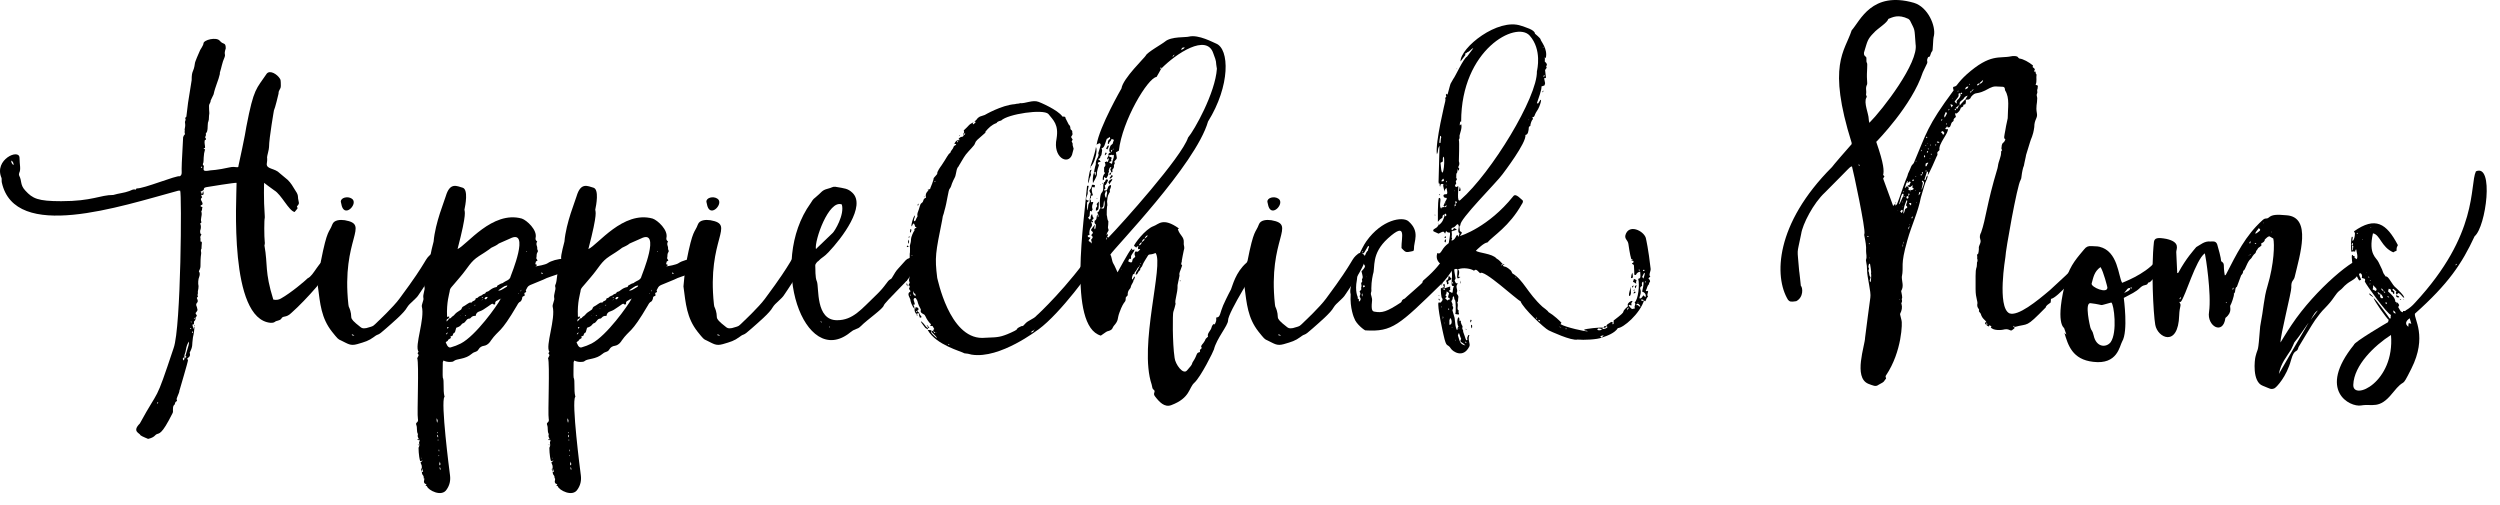 <?xml version="1.0" encoding="UTF-8" standalone="no"?>
<!DOCTYPE svg PUBLIC "-//W3C//DTD SVG 1.1//EN" "http://www.w3.org/Graphics/SVG/1.1/DTD/svg11.dtd">
<svg width="100%" height="100%" viewBox="0 0 183 37" version="1.1" xmlns="http://www.w3.org/2000/svg" xmlns:xlink="http://www.w3.org/1999/xlink" xml:space="preserve" xmlns:serif="http://www.serif.com/" style="fill-rule:evenodd;clip-rule:evenodd;stroke-linejoin:round;stroke-miterlimit:2;">
    <g transform="matrix(1,0,0,1,-8.986,-81.954)">
        <g transform="matrix(1,0,0,1,-28.429,70.322)">
            <g transform="matrix(24,0,0,24,37.236,37.519)">
                <path d="M1.018,-0.287C1.012,-0.287 1.012,-0.292 1.01,-0.296C0.979,-0.283 0.965,-0.238 0.946,-0.23C0.938,-0.222 0.896,-0.186 0.864,-0.168C0.857,-0.164 0.849,-0.163 0.841,-0.165C0.814,-0.252 0.825,-0.269 0.814,-0.33C0.816,-0.336 0.815,-0.341 0.815,-0.34C0.813,-0.357 0.813,-0.41 0.815,-0.414L0.815,-0.419C0.811,-0.473 0.813,-0.522 0.813,-0.521C0.813,-0.521 0.835,-0.504 0.844,-0.498C0.866,-0.485 0.888,-0.436 0.906,-0.432L0.915,-0.443C0.915,-0.445 0.914,-0.447 0.913,-0.449C0.92,-0.457 0.92,-0.457 0.918,-0.466C0.915,-0.477 0.918,-0.481 0.913,-0.49C0.899,-0.513 0.895,-0.52 0.885,-0.53L0.861,-0.55C0.846,-0.566 0.821,-0.562 0.821,-0.578C0.822,-0.585 0.823,-0.592 0.822,-0.599C0.822,-0.603 0.828,-0.623 0.828,-0.63C0.828,-0.657 0.844,-0.748 0.843,-0.742C0.846,-0.747 0.857,-0.792 0.857,-0.793C0.857,-0.806 0.864,-0.805 0.864,-0.817C0.864,-0.835 0.863,-0.836 0.861,-0.839C0.853,-0.852 0.831,-0.866 0.821,-0.854C0.789,-0.806 0.782,-0.812 0.759,-0.693C0.756,-0.67 0.736,-0.578 0.735,-0.574C0.735,-0.563 0.728,-0.573 0.707,-0.568C0.672,-0.56 0.649,-0.559 0.649,-0.559C0.623,-0.554 0.629,-0.561 0.629,-0.571C0.631,-0.573 0.626,-0.574 0.626,-0.578C0.63,-0.586 0.627,-0.589 0.63,-0.611C0.63,-0.613 0.633,-0.622 0.633,-0.623L0.628,-0.625L0.633,-0.628C0.633,-0.636 0.63,-0.643 0.632,-0.651C0.637,-0.653 0.637,-0.654 0.633,-0.66C0.634,-0.663 0.637,-0.666 0.635,-0.671L0.637,-0.674C0.641,-0.678 0.641,-0.693 0.641,-0.696C0.641,-0.712 0.645,-0.703 0.645,-0.726C0.647,-0.737 0.645,-0.733 0.645,-0.755C0.645,-0.763 0.65,-0.764 0.65,-0.772L0.659,-0.791C0.664,-0.815 0.674,-0.834 0.678,-0.853L0.678,-0.857C0.683,-0.872 0.685,-0.888 0.692,-0.903C0.697,-0.916 0.689,-0.91 0.696,-0.931C0.696,-0.951 0.689,-0.941 0.678,-0.954C0.668,-0.967 0.628,-0.957 0.628,-0.946C0.628,-0.941 0.619,-0.928 0.618,-0.926C0.601,-0.888 0.602,-0.886 0.602,-0.886C0.598,-0.855 0.592,-0.867 0.592,-0.834L0.581,-0.765L0.576,-0.724C0.576,-0.722 0.574,-0.72 0.572,-0.719C0.574,-0.715 0.574,-0.715 0.573,-0.711C0.569,-0.702 0.575,-0.706 0.571,-0.686C0.57,-0.685 0.571,-0.683 0.571,-0.681C0.571,-0.678 0.57,-0.675 0.571,-0.673C0.573,-0.668 0.569,-0.667 0.568,-0.665L0.566,-0.66L0.562,-0.583C0.56,-0.552 0.565,-0.547 0.556,-0.541C0.547,-0.545 0.444,-0.502 0.424,-0.504C0.423,-0.502 0.421,-0.5 0.421,-0.5C0.414,-0.503 0.408,-0.498 0.402,-0.496C0.386,-0.49 0.369,-0.489 0.353,-0.484C0.312,-0.484 0.29,-0.465 0.194,-0.465C0.123,-0.465 0.107,-0.473 0.085,-0.497C0.068,-0.515 0.075,-0.526 0.066,-0.543C0.065,-0.545 0.065,-0.548 0.066,-0.551C0.072,-0.563 0.067,-0.576 0.067,-0.597C0.067,-0.627 -0.012,-0.592 0.012,-0.536C0.013,-0.535 0.012,-0.525 0.013,-0.522C0.053,-0.341 0.374,-0.449 0.551,-0.497L0.557,-0.497C0.562,-0.492 0.56,-0.08 0.537,-0.017C0.478,0.16 0.496,0.099 0.434,0.213C0.409,0.238 0.434,0.242 0.436,0.249C0.441,0.253 0.46,0.26 0.459,0.26C0.468,0.258 0.476,0.255 0.482,0.248C0.49,0.24 0.495,0.254 0.522,0.204L0.533,0.183C0.534,0.182 0.534,0.18 0.535,0.178C0.535,0.167 0.534,0.16 0.54,0.155C0.541,0.155 0.541,0.153 0.541,0.152C0.542,0.15 0.542,0.147 0.545,0.146C0.547,0.145 0.548,0.142 0.547,0.142C0.543,0.136 0.555,0.123 0.555,0.11L0.555,0.112C0.555,0.111 0.581,0.025 0.581,0.019L0.578,0.016C0.581,0.011 0.59,0.01 0.586,-0.003C0.597,-0.025 0.592,-0.024 0.596,-0.05C0.599,-0.062 0.6,-0.073 0.601,-0.084C0.6,-0.081 0.599,-0.079 0.597,-0.076C0.595,-0.077 0.597,-0.079 0.597,-0.08C0.596,-0.082 0.595,-0.083 0.595,-0.085C0.594,-0.086 0.595,-0.088 0.596,-0.091L0.599,-0.088C0.599,-0.098 0.599,-0.098 0.6,-0.099C0.604,-0.102 0.604,-0.106 0.604,-0.11C0.604,-0.111 0.606,-0.112 0.607,-0.114C0.607,-0.115 0.608,-0.116 0.608,-0.116C0.601,-0.128 0.604,-0.12 0.61,-0.133C0.609,-0.136 0.609,-0.139 0.608,-0.142C0.6,-0.158 0.617,-0.152 0.608,-0.169C0.607,-0.172 0.611,-0.172 0.611,-0.174L0.611,-0.176C0.608,-0.179 0.612,-0.182 0.611,-0.186C0.61,-0.192 0.613,-0.194 0.613,-0.206C0.611,-0.214 0.612,-0.228 0.615,-0.234C0.617,-0.24 0.618,-0.246 0.614,-0.251C0.619,-0.262 0.619,-0.262 0.619,-0.273C0.619,-0.277 0.619,-0.293 0.621,-0.305C0.622,-0.31 0.618,-0.315 0.622,-0.32C0.622,-0.337 0.626,-0.342 0.619,-0.342L0.619,-0.351C0.617,-0.357 0.62,-0.36 0.622,-0.364C0.617,-0.364 0.618,-0.374 0.618,-0.375C0.621,-0.383 0.621,-0.39 0.618,-0.397C0.62,-0.398 0.622,-0.4 0.622,-0.401C0.617,-0.41 0.625,-0.42 0.622,-0.432C0.621,-0.433 0.621,-0.434 0.622,-0.435C0.625,-0.439 0.623,-0.443 0.625,-0.447C0.624,-0.447 0.619,-0.449 0.619,-0.45C0.619,-0.455 0.63,-0.451 0.623,-0.464C0.619,-0.471 0.619,-0.472 0.624,-0.477L0.621,-0.483C0.622,-0.484 0.625,-0.484 0.622,-0.489C0.622,-0.495 0.613,-0.491 0.627,-0.498L0.629,-0.5C0.629,-0.507 0.634,-0.507 0.638,-0.508C0.643,-0.509 0.724,-0.522 0.729,-0.521C0.729,-0.474 0.705,-0.105 0.833,-0.094C0.837,-0.094 0.842,-0.094 0.846,-0.097C0.85,-0.101 0.86,-0.1 0.865,-0.106C0.871,-0.118 0.879,-0.107 0.897,-0.125C0.94,-0.163 1.017,-0.249 1.017,-0.269C1.017,-0.274 1.014,-0.28 1.018,-0.287ZM0.042,-0.589C0.047,-0.586 0.049,-0.581 0.049,-0.575C0.044,-0.578 0.041,-0.584 0.042,-0.589ZM0.621,-0.566C0.621,-0.566 0.62,-0.566 0.62,-0.567C0.621,-0.567 0.621,-0.568 0.621,-0.569L0.623,-0.571C0.624,-0.57 0.624,-0.569 0.624,-0.568L0.621,-0.566ZM0.623,-0.484L0.627,-0.484C0.629,-0.489 0.629,-0.489 0.627,-0.496C0.626,-0.492 0.624,-0.488 0.623,-0.484ZM0.599,-0.105L0.599,-0.107C0.599,-0.108 0.6,-0.108 0.6,-0.11C0.601,-0.108 0.601,-0.107 0.601,-0.106C0.601,-0.106 0.6,-0.106 0.599,-0.105ZM0.591,-0.095C0.59,-0.095 0.59,-0.096 0.589,-0.097L0.59,-0.098C0.591,-0.098 0.593,-0.097 0.591,-0.095ZM0.599,-0.088C0.6,-0.087 0.6,-0.085 0.601,-0.084C0.603,-0.087 0.6,-0.087 0.599,-0.088ZM0.588,-0.075C0.588,-0.075 0.587,-0.076 0.587,-0.077C0.588,-0.077 0.589,-0.078 0.589,-0.078C0.59,-0.078 0.59,-0.077 0.591,-0.076C0.59,-0.076 0.589,-0.075 0.588,-0.075ZM0.595,-0.068C0.595,-0.067 0.596,-0.066 0.596,-0.065C0.596,-0.064 0.593,-0.06 0.593,-0.067C0.593,-0.067 0.594,-0.067 0.595,-0.068ZM0.573,0.007C0.577,0.01 0.577,0.01 0.573,0.012C0.574,0.012 0.574,0.012 0.574,0.013C0.566,0.009 0.574,0.014 0.567,0.021C0.564,0.015 0.564,0.013 0.57,0.011C0.569,0.006 0.571,0 0.573,-0.005C0.577,-0.027 0.579,-0.03 0.584,-0.037C0.584,-0.028 0.583,-0.027 0.573,0.007ZM0.573,0.014C0.573,0.014 0.573,0.013 0.574,0.013L0.574,0.014L0.573,0.014ZM0.486,0.151C0.487,0.149 0.488,0.149 0.489,0.148L0.49,0.149C0.49,0.152 0.486,0.153 0.486,0.151Z" style="fill-rule:nonzero;"/>
            </g>
            <g transform="matrix(24,0,0,24,61.428,37.519)">
                <path d="M0.042,-0.45C0.053,-0.414 0.094,-0.46 0.072,-0.473C0.06,-0.481 0.038,-0.476 0.039,-0.463L0.042,-0.45ZM0.316,-0.305C0.291,-0.285 0.311,-0.293 0.218,-0.168C0.199,-0.142 0.152,-0.098 0.153,-0.099C0.136,-0.083 0.142,-0.085 0.117,-0.078C0.114,-0.078 0.106,-0.075 0.099,-0.081C0.054,-0.116 0.081,-0.104 0.063,-0.144C0.063,-0.146 0.062,-0.148 0.062,-0.15C0.04,-0.353 0.13,-0.393 0.051,-0.407C0.037,-0.409 0.018,-0.408 0.013,-0.394C0.003,-0.367 -0.002,-0.383 -0.022,-0.281C-0.027,-0.253 -0.031,-0.205 -0.031,-0.205C-0.024,-0.152 -0.021,-0.109 0.012,-0.067C0.029,-0.046 0.03,-0.044 0.04,-0.04C0.061,-0.03 0.068,-0.023 0.089,-0.029C0.113,-0.036 0.124,-0.039 0.14,-0.051C0.157,-0.064 0.147,-0.05 0.177,-0.077C0.195,-0.093 0.232,-0.124 0.241,-0.141C0.25,-0.156 0.268,-0.165 0.278,-0.182C0.28,-0.186 0.336,-0.263 0.338,-0.291C0.339,-0.302 0.323,-0.311 0.316,-0.305ZM0.079,-0.055L0.073,-0.056C0.071,-0.061 0.076,-0.058 0.08,-0.056L0.079,-0.055Z" style="fill-rule:nonzero;"/>
            </g>
            <g transform="matrix(24,0,0,24,69.036,37.519)">
                <path d="M0.353,-0.276C0.346,-0.271 0.322,-0.267 0.316,-0.266C0.316,-0.268 0.321,-0.268 0.32,-0.271L0.315,-0.273L0.317,-0.281L0.322,-0.284L0.318,-0.291C0.32,-0.296 0.318,-0.303 0.321,-0.308C0.323,-0.31 0.324,-0.314 0.322,-0.316C0.32,-0.32 0.322,-0.324 0.32,-0.328C0.318,-0.333 0.318,-0.338 0.321,-0.342C0.317,-0.345 0.315,-0.348 0.316,-0.353C0.322,-0.377 0.289,-0.407 0.274,-0.412C0.184,-0.437 0.106,-0.331 0.078,-0.319C0.108,-0.434 0.099,-0.432 0.099,-0.439C0.102,-0.453 0.111,-0.5 0.094,-0.506C0.076,-0.511 0.055,-0.524 0.042,-0.48C0.039,-0.468 0.01,-0.4 0.005,-0.342C0.005,-0.341 -0.007,-0.299 -0.005,-0.29C-0.003,-0.286 -0.007,-0.286 -0.008,-0.284C-0.008,-0.28 -0.008,-0.275 -0.009,-0.272C-0.019,-0.253 -0.016,-0.222 -0.023,-0.209C-0.023,-0.208 -0.024,-0.206 -0.023,-0.204C-0.02,-0.194 -0.029,-0.182 -0.026,-0.168C-0.025,-0.164 -0.032,-0.149 -0.031,-0.144C-0.021,-0.106 -0.054,-0.023 -0.041,-0.006L-0.044,-0.001C-0.043,0.001 -0.04,0.003 -0.041,0.006L-0.045,0.014C-0.039,0.029 -0.046,0.185 -0.043,0.198C-0.04,0.212 -0.051,0.208 -0.048,0.217C-0.044,0.226 -0.048,0.236 -0.043,0.245L-0.043,0.247C-0.045,0.252 -0.042,0.257 -0.04,0.261L-0.045,0.261C-0.042,0.265 -0.042,0.265 -0.039,0.262C-0.038,0.264 -0.037,0.265 -0.038,0.267C-0.042,0.274 -0.035,0.276 -0.041,0.287C-0.041,0.288 -0.041,0.311 -0.036,0.328L-0.028,0.326L-0.035,0.332C-0.031,0.341 -0.031,0.341 -0.031,0.348L-0.031,0.349C-0.035,0.352 -0.034,0.352 -0.031,0.361L-0.031,0.349C-0.029,0.352 -0.029,0.356 -0.027,0.36L-0.031,0.361C-0.03,0.373 -0.027,0.367 -0.025,0.377L-0.027,0.379L-0.027,0.381L-0.026,0.38L-0.025,0.377C-0.02,0.386 -0.029,0.39 -0.021,0.397C-0.02,0.398 -0.017,0.396 -0.017,0.399L-0.02,0.402C-0.018,0.403 -0.015,0.404 -0.015,0.405C-0.012,0.416 0.03,0.439 0.045,0.414C0.054,0.401 0.057,0.387 0.055,0.371C0.053,0.356 0.026,0.146 0.038,0.132C0.039,0.132 0.038,0.13 0.038,0.13C0.033,0.111 0.038,0.082 0.033,0.073C0.032,0.071 0.033,0.027 0.033,0.026L0.035,0.021C0.047,0.027 0.063,0.026 0.066,0.023C0.076,0.014 0.1,0.019 0.122,0C0.13,-0.007 0.137,-0.004 0.142,-0.013C0.146,-0.02 0.152,-0.023 0.159,-0.024C0.172,-0.026 0.18,-0.04 0.179,-0.039C0.206,-0.077 0.206,-0.056 0.26,-0.148C0.262,-0.152 0.265,-0.157 0.27,-0.159C0.272,-0.16 0.275,-0.167 0.275,-0.169C0.275,-0.179 0.286,-0.172 0.282,-0.182C0.28,-0.189 0.291,-0.184 0.286,-0.193C0.291,-0.202 0.291,-0.205 0.299,-0.209C0.389,-0.245 0.307,-0.216 0.412,-0.252C0.426,-0.255 0.43,-0.255 0.432,-0.263C0.438,-0.302 0.373,-0.29 0.353,-0.276ZM0.24,-0.236C0.238,-0.224 0.224,-0.222 0.218,-0.217C0.217,-0.216 0.216,-0.215 0.215,-0.215C0.209,-0.214 0.205,-0.21 0.2,-0.208C0.198,-0.206 0.199,-0.203 0.196,-0.203C0.18,-0.2 0.174,-0.189 0.168,-0.189C0.163,-0.188 0.164,-0.184 0.161,-0.183C0.152,-0.181 0.155,-0.178 0.147,-0.176C0.139,-0.173 0.141,-0.169 0.134,-0.169C0.134,-0.169 0.133,-0.168 0.133,-0.167C0.132,-0.16 0.124,-0.162 0.122,-0.157C0.121,-0.156 0.119,-0.155 0.118,-0.156C0.113,-0.157 0.103,-0.147 0.094,-0.143C0.093,-0.142 0.091,-0.14 0.091,-0.139C0.09,-0.131 0.079,-0.132 0.067,-0.117C0.064,-0.114 0.06,-0.113 0.058,-0.109C0.058,-0.108 0.054,-0.108 0.052,-0.107C0.051,-0.106 0.052,-0.105 0.051,-0.105L0.045,-0.098C0.044,-0.104 0.044,-0.104 0.051,-0.108L0.053,-0.112C0.051,-0.115 0.049,-0.112 0.047,-0.112L0.046,-0.113C0.044,-0.157 0.053,-0.183 0.054,-0.19C0.055,-0.201 0.058,-0.2 0.086,-0.234C0.111,-0.263 0.117,-0.281 0.144,-0.298C0.173,-0.316 0.181,-0.323 0.181,-0.323C0.189,-0.327 0.197,-0.33 0.204,-0.336L0.238,-0.351C0.301,-0.383 0.241,-0.24 0.24,-0.236ZM0.289,-0.31L0.288,-0.311L0.289,-0.313L0.29,-0.312L0.289,-0.31ZM0.394,-0.273L0.406,-0.279C0.409,-0.276 0.401,-0.272 0.394,-0.273ZM0.39,-0.269C0.39,-0.272 0.39,-0.272 0.394,-0.273C0.393,-0.271 0.392,-0.27 0.39,-0.269ZM0.335,-0.243C0.333,-0.244 0.335,-0.245 0.333,-0.248L0.339,-0.245L0.335,-0.243ZM0.228,-0.204C0.211,-0.194 0.208,-0.191 0.202,-0.193C0.227,-0.21 0.219,-0.205 0.23,-0.208C0.229,-0.205 0.228,-0.204 0.228,-0.204ZM0.269,-0.189L0.272,-0.195C0.273,-0.192 0.271,-0.191 0.269,-0.189ZM0.263,-0.182L0.263,-0.183L0.264,-0.184L0.265,-0.183L0.263,-0.182ZM0.151,-0.171L0.156,-0.173C0.155,-0.17 0.155,-0.17 0.151,-0.171ZM0.16,-0.167C0.161,-0.169 0.162,-0.171 0.163,-0.172C0.165,-0.173 0.168,-0.173 0.169,-0.173C0.171,-0.17 0.167,-0.17 0.167,-0.168C0.166,-0.166 0.164,-0.165 0.16,-0.167ZM0.209,-0.166C0.199,-0.147 0.134,-0.055 0.088,-0.031C0.078,-0.026 0.068,-0.022 0.057,-0.019C0.053,-0.018 0.05,-0.02 0.047,-0.024L0.042,-0.034C0.043,-0.038 0.049,-0.037 0.049,-0.042L0.058,-0.048L0.056,-0.052L0.063,-0.055C0.065,-0.062 0.065,-0.062 0.07,-0.065L0.074,-0.079C0.08,-0.081 0.086,-0.083 0.09,-0.089L0.093,-0.092C0.105,-0.095 0.103,-0.107 0.115,-0.107C0.116,-0.107 0.117,-0.108 0.118,-0.109C0.122,-0.114 0.127,-0.116 0.133,-0.115C0.136,-0.13 0.145,-0.127 0.156,-0.134C0.18,-0.149 0.183,-0.155 0.187,-0.151C0.189,-0.148 0.193,-0.15 0.193,-0.153C0.192,-0.158 0.195,-0.16 0.199,-0.162C0.202,-0.163 0.204,-0.167 0.209,-0.166L0.21,-0.168C0.21,-0.168 0.211,-0.168 0.211,-0.167L0.209,-0.166ZM0.153,-0.163L0.154,-0.167C0.155,-0.165 0.154,-0.164 0.153,-0.163ZM0.152,-0.163L0.151,-0.162L0.151,-0.163L0.152,-0.163ZM0.128,-0.148L0.132,-0.149L0.132,-0.147L0.128,-0.148ZM0.111,-0.143C0.113,-0.143 0.112,-0.143 0.11,-0.142L0.111,-0.143ZM0.112,-0.138L0.115,-0.138L0.113,-0.137L0.112,-0.138ZM0.094,-0.123L0.095,-0.123L0.093,-0.122L0.094,-0.123ZM0.1,-0.115C0.102,-0.117 0.103,-0.119 0.104,-0.116L0.1,-0.115ZM0.087,-0.117L0.088,-0.118C0.088,-0.117 0.088,-0.117 0.087,-0.116L0.087,-0.117ZM0.051,-0.081C0.05,-0.079 0.049,-0.077 0.047,-0.076C0.045,-0.081 0.046,-0.081 0.051,-0.081ZM0.049,-0.064L0.043,-0.058C0.043,-0.061 0.044,-0.064 0.049,-0.064ZM0.035,0.154C0.033,0.152 0.034,0.154 0.034,0.157C0.034,0.156 0.035,0.155 0.035,0.154ZM0.014,0.197C0.018,0.203 0.018,0.203 0.016,0.211C0.014,0.206 0.014,0.202 0.014,0.197ZM0.017,0.239L0.018,0.242L0.017,0.243C0.015,0.24 0.015,0.241 0.017,0.239ZM0.016,0.248L0.018,0.248L0.019,0.255C0.016,0.255 0.016,0.252 0.016,0.248ZM0.018,0.265L0.017,0.263L0.019,0.262L0.02,0.264L0.018,0.265ZM-0.042,0.276L-0.043,0.277L-0.042,0.28L-0.041,0.279L-0.042,0.276ZM0.022,0.293L0.022,0.298L0.021,0.298L0.02,0.293L0.022,0.293ZM0.02,0.31L0.021,0.309L0.022,0.311L0.021,0.313L0.02,0.31ZM-0.033,0.32L-0.031,0.317L-0.031,0.319L-0.033,0.32ZM0.024,0.329C0.024,0.333 0.028,0.336 0.024,0.341C0.02,0.336 0.024,0.333 0.024,0.329ZM0.026,0.355C0.023,0.353 0.024,0.35 0.023,0.346C0.028,0.349 0.025,0.352 0.026,0.355Z" style="fill-rule:nonzero;"/>
            </g>
            <g transform="matrix(24,0,0,24,78.612,37.519)">
                <path d="M0.353,-0.276C0.346,-0.271 0.322,-0.267 0.316,-0.266C0.316,-0.268 0.321,-0.268 0.32,-0.271L0.315,-0.273L0.317,-0.281L0.322,-0.284L0.318,-0.291C0.32,-0.296 0.318,-0.303 0.321,-0.308C0.323,-0.31 0.324,-0.314 0.322,-0.316C0.32,-0.32 0.322,-0.324 0.32,-0.328C0.318,-0.333 0.318,-0.338 0.321,-0.342C0.317,-0.345 0.315,-0.348 0.316,-0.353C0.322,-0.377 0.289,-0.407 0.274,-0.412C0.184,-0.437 0.106,-0.331 0.078,-0.319C0.108,-0.434 0.099,-0.432 0.099,-0.439C0.102,-0.453 0.111,-0.5 0.094,-0.506C0.076,-0.511 0.055,-0.524 0.042,-0.48C0.039,-0.468 0.01,-0.4 0.005,-0.342C0.005,-0.341 -0.007,-0.299 -0.005,-0.29C-0.003,-0.286 -0.007,-0.286 -0.008,-0.284C-0.008,-0.28 -0.008,-0.275 -0.009,-0.272C-0.019,-0.253 -0.016,-0.222 -0.023,-0.209C-0.023,-0.208 -0.024,-0.206 -0.023,-0.204C-0.02,-0.194 -0.029,-0.182 -0.026,-0.168C-0.025,-0.164 -0.032,-0.149 -0.031,-0.144C-0.021,-0.106 -0.054,-0.023 -0.041,-0.006L-0.044,-0.001C-0.043,0.001 -0.04,0.003 -0.041,0.006L-0.045,0.014C-0.039,0.029 -0.046,0.185 -0.043,0.198C-0.04,0.212 -0.051,0.208 -0.048,0.217C-0.044,0.226 -0.048,0.236 -0.043,0.245L-0.043,0.247C-0.045,0.252 -0.042,0.257 -0.04,0.261L-0.045,0.261C-0.042,0.265 -0.042,0.265 -0.039,0.262C-0.038,0.264 -0.037,0.265 -0.038,0.267C-0.042,0.274 -0.035,0.276 -0.041,0.287C-0.041,0.288 -0.041,0.311 -0.036,0.328L-0.028,0.326L-0.035,0.332C-0.031,0.341 -0.031,0.341 -0.031,0.348L-0.031,0.349C-0.035,0.352 -0.034,0.352 -0.031,0.361L-0.031,0.349C-0.029,0.352 -0.029,0.356 -0.027,0.36L-0.031,0.361C-0.03,0.373 -0.027,0.367 -0.025,0.377L-0.027,0.379L-0.027,0.381L-0.026,0.38L-0.025,0.377C-0.02,0.386 -0.029,0.39 -0.021,0.397C-0.02,0.398 -0.017,0.396 -0.017,0.399L-0.02,0.402C-0.018,0.403 -0.015,0.404 -0.015,0.405C-0.012,0.416 0.03,0.439 0.045,0.414C0.054,0.401 0.057,0.387 0.055,0.371C0.053,0.356 0.026,0.146 0.038,0.132C0.039,0.132 0.038,0.13 0.038,0.13C0.033,0.111 0.038,0.082 0.033,0.073C0.032,0.071 0.033,0.027 0.033,0.026L0.035,0.021C0.047,0.027 0.063,0.026 0.066,0.023C0.076,0.014 0.1,0.019 0.122,0C0.13,-0.007 0.137,-0.004 0.142,-0.013C0.146,-0.02 0.152,-0.023 0.159,-0.024C0.172,-0.026 0.18,-0.04 0.179,-0.039C0.206,-0.077 0.206,-0.056 0.26,-0.148C0.262,-0.152 0.265,-0.157 0.27,-0.159C0.272,-0.16 0.275,-0.167 0.275,-0.169C0.275,-0.179 0.286,-0.172 0.282,-0.182C0.28,-0.189 0.291,-0.184 0.286,-0.193C0.291,-0.202 0.291,-0.205 0.299,-0.209C0.389,-0.245 0.307,-0.216 0.412,-0.252C0.426,-0.255 0.43,-0.255 0.432,-0.263C0.438,-0.302 0.373,-0.29 0.353,-0.276ZM0.24,-0.236C0.238,-0.224 0.224,-0.222 0.218,-0.217C0.217,-0.216 0.216,-0.215 0.215,-0.215C0.209,-0.214 0.205,-0.21 0.2,-0.208C0.198,-0.206 0.199,-0.203 0.196,-0.203C0.18,-0.2 0.174,-0.189 0.168,-0.189C0.163,-0.188 0.164,-0.184 0.161,-0.183C0.152,-0.181 0.155,-0.178 0.147,-0.176C0.139,-0.173 0.141,-0.169 0.134,-0.169C0.134,-0.169 0.133,-0.168 0.133,-0.167C0.132,-0.16 0.124,-0.162 0.122,-0.157C0.121,-0.156 0.119,-0.155 0.118,-0.156C0.113,-0.157 0.103,-0.147 0.094,-0.143C0.093,-0.142 0.091,-0.14 0.091,-0.139C0.09,-0.131 0.079,-0.132 0.067,-0.117C0.064,-0.114 0.06,-0.113 0.058,-0.109C0.058,-0.108 0.054,-0.108 0.052,-0.107C0.051,-0.106 0.052,-0.105 0.051,-0.105L0.045,-0.098C0.044,-0.104 0.044,-0.104 0.051,-0.108L0.053,-0.112C0.051,-0.115 0.049,-0.112 0.047,-0.112L0.046,-0.113C0.044,-0.157 0.053,-0.183 0.054,-0.19C0.055,-0.201 0.058,-0.2 0.086,-0.234C0.111,-0.263 0.117,-0.281 0.144,-0.298C0.173,-0.316 0.181,-0.323 0.181,-0.323C0.189,-0.327 0.197,-0.33 0.204,-0.336L0.238,-0.351C0.301,-0.383 0.241,-0.24 0.24,-0.236ZM0.289,-0.31L0.288,-0.311L0.289,-0.313L0.29,-0.312L0.289,-0.31ZM0.394,-0.273L0.406,-0.279C0.409,-0.276 0.401,-0.272 0.394,-0.273ZM0.39,-0.269C0.39,-0.272 0.39,-0.272 0.394,-0.273C0.393,-0.271 0.392,-0.27 0.39,-0.269ZM0.335,-0.243C0.333,-0.244 0.335,-0.245 0.333,-0.248L0.339,-0.245L0.335,-0.243ZM0.228,-0.204C0.211,-0.194 0.208,-0.191 0.202,-0.193C0.227,-0.21 0.219,-0.205 0.23,-0.208C0.229,-0.205 0.228,-0.204 0.228,-0.204ZM0.269,-0.189L0.272,-0.195C0.273,-0.192 0.271,-0.191 0.269,-0.189ZM0.263,-0.182L0.263,-0.183L0.264,-0.184L0.265,-0.183L0.263,-0.182ZM0.151,-0.171L0.156,-0.173C0.155,-0.17 0.155,-0.17 0.151,-0.171ZM0.16,-0.167C0.161,-0.169 0.162,-0.171 0.163,-0.172C0.165,-0.173 0.168,-0.173 0.169,-0.173C0.171,-0.17 0.167,-0.17 0.167,-0.168C0.166,-0.166 0.164,-0.165 0.16,-0.167ZM0.209,-0.166C0.199,-0.147 0.134,-0.055 0.088,-0.031C0.078,-0.026 0.068,-0.022 0.057,-0.019C0.053,-0.018 0.05,-0.02 0.047,-0.024L0.042,-0.034C0.043,-0.038 0.049,-0.037 0.049,-0.042L0.058,-0.048L0.056,-0.052L0.063,-0.055C0.065,-0.062 0.065,-0.062 0.07,-0.065L0.074,-0.079C0.08,-0.081 0.086,-0.083 0.09,-0.089L0.093,-0.092C0.105,-0.095 0.103,-0.107 0.115,-0.107C0.116,-0.107 0.117,-0.108 0.118,-0.109C0.122,-0.114 0.127,-0.116 0.133,-0.115C0.136,-0.13 0.145,-0.127 0.156,-0.134C0.18,-0.149 0.183,-0.155 0.187,-0.151C0.189,-0.148 0.193,-0.15 0.193,-0.153C0.192,-0.158 0.195,-0.16 0.199,-0.162C0.202,-0.163 0.204,-0.167 0.209,-0.166L0.21,-0.168C0.21,-0.168 0.211,-0.168 0.211,-0.167L0.209,-0.166ZM0.153,-0.163L0.154,-0.167C0.155,-0.165 0.154,-0.164 0.153,-0.163ZM0.152,-0.163L0.151,-0.162L0.151,-0.163L0.152,-0.163ZM0.128,-0.148L0.132,-0.149L0.132,-0.147L0.128,-0.148ZM0.111,-0.143C0.113,-0.143 0.112,-0.143 0.11,-0.142L0.111,-0.143ZM0.112,-0.138L0.115,-0.138L0.113,-0.137L0.112,-0.138ZM0.094,-0.123L0.095,-0.123L0.093,-0.122L0.094,-0.123ZM0.1,-0.115C0.102,-0.117 0.103,-0.119 0.104,-0.116L0.1,-0.115ZM0.087,-0.117L0.088,-0.118C0.088,-0.117 0.088,-0.117 0.087,-0.116L0.087,-0.117ZM0.051,-0.081C0.05,-0.079 0.049,-0.077 0.047,-0.076C0.045,-0.081 0.046,-0.081 0.051,-0.081ZM0.049,-0.064L0.043,-0.058C0.043,-0.061 0.044,-0.064 0.049,-0.064ZM0.035,0.154C0.033,0.152 0.034,0.154 0.034,0.157C0.034,0.156 0.035,0.155 0.035,0.154ZM0.014,0.197C0.018,0.203 0.018,0.203 0.016,0.211C0.014,0.206 0.014,0.202 0.014,0.197ZM0.017,0.239L0.018,0.242L0.017,0.243C0.015,0.24 0.015,0.241 0.017,0.239ZM0.016,0.248L0.018,0.248L0.019,0.255C0.016,0.255 0.016,0.252 0.016,0.248ZM0.018,0.265L0.017,0.263L0.019,0.262L0.02,0.264L0.018,0.265ZM-0.042,0.276L-0.043,0.277L-0.042,0.28L-0.041,0.279L-0.042,0.276ZM0.022,0.293L0.022,0.298L0.021,0.298L0.02,0.293L0.022,0.293ZM0.02,0.31L0.021,0.309L0.022,0.311L0.021,0.313L0.02,0.31ZM-0.033,0.32L-0.031,0.317L-0.031,0.319L-0.033,0.32ZM0.024,0.329C0.024,0.333 0.028,0.336 0.024,0.341C0.02,0.336 0.024,0.333 0.024,0.329ZM0.026,0.355C0.023,0.353 0.024,0.35 0.023,0.346C0.028,0.349 0.025,0.352 0.026,0.355Z" style="fill-rule:nonzero;"/>
            </g>
            <g transform="matrix(24,0,0,24,88.188,37.519)">
                <path d="M0.042,-0.45C0.053,-0.414 0.094,-0.46 0.072,-0.473C0.06,-0.481 0.038,-0.476 0.039,-0.463L0.042,-0.45ZM0.316,-0.305C0.291,-0.285 0.311,-0.293 0.218,-0.168C0.199,-0.142 0.152,-0.098 0.153,-0.099C0.136,-0.083 0.142,-0.085 0.117,-0.078C0.114,-0.078 0.106,-0.075 0.099,-0.081C0.054,-0.116 0.081,-0.104 0.063,-0.144C0.063,-0.146 0.062,-0.148 0.062,-0.15C0.04,-0.353 0.13,-0.393 0.051,-0.407C0.037,-0.409 0.018,-0.408 0.013,-0.394C0.003,-0.367 -0.002,-0.383 -0.022,-0.281C-0.027,-0.253 -0.031,-0.205 -0.031,-0.205C-0.024,-0.152 -0.021,-0.109 0.012,-0.067C0.029,-0.046 0.03,-0.044 0.04,-0.04C0.061,-0.03 0.068,-0.023 0.089,-0.029C0.113,-0.036 0.124,-0.039 0.14,-0.051C0.157,-0.064 0.147,-0.05 0.177,-0.077C0.195,-0.093 0.232,-0.124 0.241,-0.141C0.25,-0.156 0.268,-0.165 0.278,-0.182C0.28,-0.186 0.336,-0.263 0.338,-0.291C0.339,-0.302 0.323,-0.311 0.316,-0.305ZM0.079,-0.055L0.073,-0.056C0.071,-0.061 0.076,-0.058 0.08,-0.056L0.079,-0.055Z" style="fill-rule:nonzero;"/>
            </g>
            <g transform="matrix(24,0,0,24,95.796,37.519)">
                <path d="M0.33,-0.285C0.307,-0.259 0.303,-0.256 0.298,-0.248C0.287,-0.23 0.287,-0.229 0.285,-0.228C0.271,-0.221 0.273,-0.21 0.237,-0.176C0.195,-0.136 0.169,-0.102 0.121,-0.102C0.054,-0.101 0.066,-0.203 0.059,-0.22C0.053,-0.233 0.055,-0.258 0.054,-0.269C0.054,-0.275 0.063,-0.283 0.063,-0.282C0.074,-0.294 0.08,-0.294 0.094,-0.309C0.136,-0.353 0.21,-0.451 0.167,-0.491C0.153,-0.504 0.144,-0.504 0.115,-0.509C0.107,-0.51 0.105,-0.506 0.092,-0.503C0.073,-0.498 0.075,-0.493 0.054,-0.476C0.046,-0.47 0.046,-0.468 0.04,-0.459C-0.092,-0.276 0.021,0.049 0.161,-0.065C0.177,-0.078 0.182,-0.073 0.192,-0.083C0.214,-0.105 0.26,-0.136 0.263,-0.147C0.266,-0.157 0.339,-0.225 0.34,-0.232C0.341,-0.239 0.359,-0.257 0.36,-0.261L0.364,-0.28C0.354,-0.287 0.343,-0.298 0.33,-0.285ZM0.135,-0.455C0.144,-0.424 0.113,-0.373 0.107,-0.368L0.056,-0.319C0.051,-0.344 0.095,-0.471 0.135,-0.455ZM0.074,-0.095C0.071,-0.096 0.071,-0.096 0.07,-0.1L0.074,-0.096L0.074,-0.095ZM0.096,-0.081L0.096,-0.083C0.097,-0.082 0.099,-0.082 0.099,-0.08L0.096,-0.081Z" style="fill-rule:nonzero;"/>
            </g>
            <g transform="matrix(24,0,0,24,104.1,37.519)">
                <path d="M0.57,-0.319C0.557,-0.326 0.563,-0.329 0.553,-0.314C0.482,-0.208 0.384,-0.116 0.384,-0.117C0.373,-0.104 0.358,-0.103 0.347,-0.09C0.344,-0.087 0.342,-0.083 0.337,-0.084C0.332,-0.081 0.325,-0.08 0.322,-0.073C0.319,-0.07 0.292,-0.058 0.285,-0.056C0.263,-0.048 0.247,-0.05 0.217,-0.048C0.116,-0.048 0.081,-0.23 0.08,-0.231C0.072,-0.295 0.075,-0.307 0.095,-0.407C0.096,-0.411 0.096,-0.415 0.097,-0.419C0.099,-0.425 0.101,-0.43 0.102,-0.436C0.11,-0.462 0.114,-0.501 0.118,-0.503C0.122,-0.508 0.123,-0.513 0.125,-0.519C0.132,-0.537 0.135,-0.536 0.137,-0.549C0.139,-0.557 0.139,-0.565 0.145,-0.571C0.146,-0.572 0.146,-0.573 0.146,-0.573C0.153,-0.584 0.159,-0.596 0.167,-0.607C0.178,-0.621 0.194,-0.635 0.195,-0.641C0.198,-0.65 0.201,-0.651 0.227,-0.674L0.227,-0.677C0.236,-0.688 0.246,-0.698 0.26,-0.703C0.261,-0.703 0.262,-0.704 0.262,-0.705C0.265,-0.709 0.275,-0.711 0.275,-0.711C0.295,-0.731 0.404,-0.747 0.419,-0.731C0.434,-0.712 0.451,-0.699 0.444,-0.656C0.432,-0.599 0.478,-0.574 0.491,-0.606L0.496,-0.625C0.489,-0.646 0.497,-0.635 0.49,-0.647L0.493,-0.653C0.486,-0.664 0.488,-0.659 0.492,-0.667C0.494,-0.671 0.491,-0.674 0.492,-0.676C0.492,-0.679 0.491,-0.681 0.488,-0.683C0.484,-0.686 0.489,-0.692 0.481,-0.699C0.472,-0.718 0.471,-0.717 0.471,-0.72C0.471,-0.724 0.463,-0.723 0.462,-0.723C0.448,-0.744 0.39,-0.768 0.389,-0.768C0.371,-0.775 0.348,-0.762 0.332,-0.764C0.331,-0.762 0.323,-0.763 0.317,-0.761C0.276,-0.758 0.225,-0.728 0.225,-0.728L0.21,-0.723C0.207,-0.721 0.203,-0.719 0.201,-0.715L0.193,-0.707C0.195,-0.708 0.203,-0.708 0.189,-0.699C0.187,-0.705 0.191,-0.705 0.193,-0.707C0.174,-0.698 0.179,-0.697 0.161,-0.681C0.161,-0.675 0.164,-0.679 0.16,-0.671C0.159,-0.669 0.16,-0.668 0.161,-0.667C0.158,-0.657 0.154,-0.666 0.145,-0.655C0.145,-0.653 0.149,-0.654 0.148,-0.651C0.143,-0.651 0.139,-0.653 0.132,-0.64C0.136,-0.64 0.137,-0.639 0.137,-0.639C0.14,-0.637 0.133,-0.635 0.131,-0.633C0.127,-0.621 0.122,-0.621 0.12,-0.613C0.12,-0.613 0.12,-0.612 0.119,-0.612C0.112,-0.607 0.11,-0.599 0.093,-0.574C0.09,-0.57 0.079,-0.555 0.08,-0.549C0.082,-0.549 0.069,-0.536 0.069,-0.535C0.07,-0.532 0.06,-0.506 0.059,-0.505C0.06,-0.501 0.052,-0.501 0.05,-0.499C0.061,-0.499 0.04,-0.494 0.046,-0.476C0.034,-0.471 0.041,-0.465 0.032,-0.459C0.027,-0.456 0.027,-0.446 0.02,-0.429C0.019,-0.425 0.019,-0.422 0.02,-0.419C0.013,-0.408 0.015,-0.404 0.01,-0.404C0.006,-0.41 0.014,-0.415 0.011,-0.422C0.007,-0.416 -0.001,-0.392 0.002,-0.388C0.005,-0.391 0.004,-0.396 0.009,-0.397C0.01,-0.394 0.012,-0.392 0.012,-0.389C0.012,-0.386 0.016,-0.387 0.017,-0.384C0.011,-0.382 0.011,-0.382 0.01,-0.377L0.011,-0.376C0.007,-0.372 0,-0.355 0,-0.349C0,-0.334 -0.005,-0.333 -0.003,-0.323C-0.003,-0.293 -0.004,-0.32 -0.004,-0.293C-0.004,-0.291 -0.008,-0.29 -0.006,-0.286C-0.006,-0.271 -0.007,-0.271 -0.006,-0.266L-0.007,-0.262L-0.011,-0.256C-0.012,-0.256 -0.014,-0.256 -0.015,-0.257C-0.017,-0.246 -0.017,-0.24 -0.013,-0.235C-0.012,-0.238 -0.012,-0.241 -0.011,-0.243C-0.011,-0.244 -0.009,-0.245 -0.007,-0.245L-0.005,-0.243C-0.008,-0.238 -0.004,-0.234 -0.005,-0.23C-0.007,-0.225 -0.006,-0.221 -0.004,-0.217C-0.005,-0.214 -0.006,-0.211 -0.008,-0.208C-0.006,-0.207 -0.003,-0.208 -0.004,-0.205C-0.004,-0.203 -0.005,-0.2 -0.006,-0.198C-0.005,-0.194 -0.001,-0.193 -0.002,-0.189C-0.002,-0.189 -0.003,-0.188 -0.004,-0.188C-0.013,-0.182 -0.003,-0.17 -0.002,-0.165C-0.002,-0.161 0.002,-0.146 0.011,-0.136C0.01,-0.13 0.013,-0.124 0.017,-0.12L0.017,-0.122C0.029,-0.125 0.03,-0.119 0.019,-0.13C0.018,-0.129 0.018,-0.128 0.018,-0.127C0.017,-0.127 0.017,-0.127 0.016,-0.126C0.016,-0.126 0.015,-0.127 0.015,-0.128C0.018,-0.131 0.027,-0.133 0.021,-0.14C0.019,-0.141 0.017,-0.141 0.014,-0.142C0.014,-0.14 0.014,-0.138 0.013,-0.137L0.011,-0.137C0.01,-0.139 0.01,-0.141 0.01,-0.143C0.009,-0.146 0.007,-0.147 0.008,-0.15L0.012,-0.15C0.011,-0.155 0.009,-0.16 0.008,-0.164C0.008,-0.171 0.015,-0.171 0.016,-0.167L0.019,-0.162C0.02,-0.161 0.021,-0.15 0.029,-0.137C0.029,-0.135 0.031,-0.134 0.03,-0.133C0.028,-0.126 0.032,-0.124 0.037,-0.121C0.046,-0.117 0.041,-0.114 0.055,-0.096C0.059,-0.09 0.064,-0.091 0.058,-0.085C0.061,-0.085 0.064,-0.084 0.066,-0.084L0.071,-0.075C0.063,-0.07 0.072,-0.066 0.073,-0.065L0.074,-0.065C0.073,-0.065 0.073,-0.065 0.074,-0.063L0.071,-0.063C0.07,-0.066 0.069,-0.07 0.062,-0.07C0.062,-0.063 0.078,-0.055 0.079,-0.047C0.071,-0.054 0.057,-0.065 0.062,-0.07C0.06,-0.073 0.052,-0.072 0.051,-0.072C0.051,-0.084 0.055,-0.074 0.046,-0.082C0.042,-0.088 0.032,-0.1 0.03,-0.098C0.03,-0.096 0.042,-0.081 0.041,-0.082C0.047,-0.073 0.051,-0.078 0.051,-0.072C0.077,-0.026 0.154,-0.007 0.163,-0.001C0.168,-0.001 0.179,0.001 0.185,0.003C0.272,0.017 0.388,-0.074 0.389,-0.074C0.457,-0.124 0.553,-0.258 0.556,-0.267C0.579,-0.282 0.581,-0.313 0.57,-0.319ZM0.165,-0.674C0.165,-0.668 0.165,-0.668 0.161,-0.667C0.162,-0.671 0.164,-0.672 0.165,-0.674ZM0.149,-0.667C0.149,-0.667 0.146,-0.664 0.146,-0.663L0.149,-0.665L0.149,-0.667ZM0.143,-0.648C0.145,-0.648 0.143,-0.645 0.142,-0.645L0.14,-0.645C0.141,-0.648 0.142,-0.649 0.143,-0.648ZM0.072,-0.523C0.071,-0.525 0.072,-0.526 0.074,-0.527C0.075,-0.525 0.074,-0.524 0.072,-0.523ZM0.041,-0.479C0.04,-0.48 0.04,-0.479 0.039,-0.478C0.04,-0.478 0.04,-0.477 0.041,-0.477L0.041,-0.479ZM0.023,-0.458C0.021,-0.455 0.02,-0.455 0.02,-0.454L0.02,-0.452C0.024,-0.452 0.022,-0.453 0.023,-0.458ZM-0.001,-0.38L-0.002,-0.379C-0.007,-0.356 0.006,-0.38 -0.001,-0.38ZM-0.003,-0.356C-0.005,-0.357 -0.006,-0.358 -0.006,-0.357C-0.007,-0.357 -0.007,-0.356 -0.008,-0.355L-0.007,-0.354C-0.006,-0.354 -0.005,-0.355 -0.003,-0.356ZM-0.007,-0.348C-0.008,-0.344 -0.011,-0.34 -0.007,-0.335C-0.006,-0.34 -0.005,-0.344 -0.007,-0.348ZM-0.01,-0.325C-0.01,-0.324 -0.009,-0.326 -0.007,-0.327C-0.009,-0.328 -0.01,-0.33 -0.01,-0.33C-0.011,-0.329 -0.013,-0.328 -0.013,-0.327C-0.013,-0.326 -0.011,-0.325 -0.01,-0.325ZM0.003,-0.298L0.002,-0.299C0.002,-0.299 0.002,-0.3 0.003,-0.301L0.004,-0.3C0.004,-0.3 0.004,-0.299 0.003,-0.298ZM-0.013,-0.227C-0.016,-0.223 -0.016,-0.223 -0.012,-0.221C-0.012,-0.223 -0.012,-0.225 -0.013,-0.227ZM-0.011,-0.205C-0.011,-0.208 -0.01,-0.212 -0.013,-0.215C-0.015,-0.211 -0.012,-0.208 -0.011,-0.205ZM0.009,-0.179L0.008,-0.179L0.009,-0.179C0.007,-0.181 0.006,-0.184 0.007,-0.191C0.009,-0.186 0.01,-0.183 0.009,-0.181L0.011,-0.185C0.014,-0.181 0.014,-0.181 0.014,-0.175C0.012,-0.177 0.01,-0.178 0.009,-0.179ZM-0.002,-0.177C-0.002,-0.178 -0.003,-0.178 -0.003,-0.179L-0.002,-0.18C0,-0.18 0.001,-0.177 -0.002,-0.177ZM0.032,-0.113C0.029,-0.117 0.026,-0.119 0.027,-0.123C0.022,-0.119 0.026,-0.114 0.027,-0.11L0.031,-0.11C0.031,-0.11 0.032,-0.112 0.032,-0.113ZM0.019,-0.116L0.02,-0.117C0.02,-0.12 0.017,-0.12 0.017,-0.12C0.017,-0.119 0.017,-0.116 0.019,-0.116ZM0.056,-0.078L0.053,-0.084L0.053,-0.083C0.052,-0.085 0.05,-0.086 0.048,-0.087C0.049,-0.083 0.05,-0.082 0.053,-0.083C0.053,-0.082 0.052,-0.08 0.052,-0.078L0.056,-0.078ZM0.377,-0.072L0.377,-0.074L0.378,-0.073C0.378,-0.073 0.378,-0.072 0.377,-0.072ZM0.365,-0.065C0.369,-0.068 0.371,-0.071 0.376,-0.071C0.373,-0.068 0.372,-0.064 0.365,-0.065ZM0.077,-0.064C0.077,-0.064 0.075,-0.065 0.074,-0.065L0.078,-0.065C0.077,-0.065 0.077,-0.064 0.077,-0.064ZM0.08,-0.046C0.081,-0.047 0.081,-0.047 0.08,-0.046ZM0.114,-0.027C0.114,-0.027 0.113,-0.028 0.113,-0.029L0.115,-0.029L0.118,-0.027L0.114,-0.027Z" style="fill-rule:nonzero;"/>
            </g>
            <g transform="matrix(24,0,0,24,117.252,37.519)">
                <path d="M0.514,-0.292C0.51,-0.295 0.506,-0.297 0.503,-0.299C0.491,-0.297 0.48,-0.282 0.475,-0.277C0.442,-0.248 0.433,-0.208 0.428,-0.196C0.428,-0.196 0.416,-0.174 0.404,-0.147C0.395,-0.126 0.395,-0.111 0.386,-0.111L0.384,-0.111C0.384,-0.109 0.382,-0.107 0.383,-0.105C0.384,-0.1 0.378,-0.083 0.374,-0.091L0.374,-0.09C0.372,-0.087 0.37,-0.085 0.369,-0.081C0.367,-0.07 0.354,-0.062 0.358,-0.052C0.347,-0.042 0.352,-0.046 0.348,-0.039C0.344,-0.031 0.337,-0.027 0.337,-0.021C0.342,-0.015 0.333,-0.014 0.333,-0.01C0.334,-0.007 0.334,-0.005 0.331,-0.004C0.322,-0.003 0.325,0.005 0.313,0.023C0.306,0.033 0.315,0.028 0.294,0.051C0.282,0.066 0.258,0.032 0.256,0.013C0.249,-0.033 0.25,-0.123 0.252,-0.127C0.253,-0.129 0.259,-0.15 0.259,-0.152C0.255,-0.162 0.266,-0.184 0.265,-0.209C0.265,-0.211 0.271,-0.236 0.271,-0.238C0.269,-0.247 0.273,-0.25 0.279,-0.269C0.273,-0.274 0.279,-0.279 0.278,-0.284C0.278,-0.284 0.283,-0.312 0.284,-0.315C0.288,-0.327 0.283,-0.327 0.284,-0.339C0.285,-0.357 0.273,-0.359 0.266,-0.379C0.266,-0.381 0.27,-0.381 0.269,-0.382C0.22,-0.417 0.207,-0.394 0.192,-0.389C0.166,-0.38 0.131,-0.332 0.132,-0.328C0.135,-0.328 0.137,-0.325 0.139,-0.323C0.14,-0.328 0.144,-0.327 0.146,-0.328C0.143,-0.321 0.144,-0.324 0.145,-0.319C0.148,-0.317 0.149,-0.321 0.151,-0.318C0.14,-0.305 0.142,-0.314 0.136,-0.311C0.134,-0.307 0.133,-0.303 0.135,-0.299C0.139,-0.292 0.128,-0.294 0.127,-0.283L0.126,-0.279C0.121,-0.277 0.118,-0.28 0.115,-0.281C0.115,-0.285 0.116,-0.287 0.118,-0.289C0.119,-0.29 0.121,-0.289 0.123,-0.289C0.124,-0.295 0.121,-0.296 0.126,-0.303C0.131,-0.31 0.135,-0.316 0.133,-0.318C0.131,-0.317 0.129,-0.316 0.127,-0.316C0.127,-0.318 0.127,-0.319 0.125,-0.321C0.114,-0.308 0.085,-0.253 0.082,-0.248C0.077,-0.258 0.074,-0.267 0.069,-0.275C0.064,-0.284 0.065,-0.294 0.06,-0.302C0.07,-0.32 0.32,-0.576 0.358,-0.708C0.426,-0.817 0.424,-0.93 0.382,-0.946C0.374,-0.949 0.329,-0.974 0.3,-0.967C0.291,-0.964 0.246,-0.968 0.227,-0.952C0.219,-0.945 0.172,-0.919 0.168,-0.909C0.166,-0.904 0.098,-0.839 0.094,-0.809C0.094,-0.809 0.027,-0.693 0.018,-0.637C0.021,-0.64 0.025,-0.641 0.028,-0.642C0.032,-0.636 0.032,-0.641 0.023,-0.611C0.025,-0.607 0.024,-0.604 0.022,-0.599C0.012,-0.582 0.018,-0.58 0.014,-0.572C0.012,-0.565 0.011,-0.558 0.01,-0.551C0.012,-0.552 0.013,-0.554 0.014,-0.555C0.018,-0.551 0.014,-0.548 0.015,-0.544C0.01,-0.544 0.016,-0.55 0.01,-0.551C0.006,-0.542 0.006,-0.527 0.007,-0.52C0.03,-0.562 0.01,-0.532 0.026,-0.577C0.024,-0.577 0.022,-0.577 0.022,-0.579C0.022,-0.584 0.024,-0.584 0.03,-0.585C0.03,-0.589 0.026,-0.59 0.023,-0.593L0.029,-0.597C0.028,-0.602 0.032,-0.602 0.033,-0.607C0.034,-0.611 0.034,-0.615 0.035,-0.62C0.035,-0.622 0.034,-0.624 0.033,-0.626C0.042,-0.629 0.042,-0.635 0.049,-0.655C0.054,-0.658 0.052,-0.656 0.058,-0.661C0.06,-0.656 0.06,-0.655 0.058,-0.654C0.052,-0.651 0.053,-0.645 0.052,-0.641C0.058,-0.636 0.055,-0.645 0.059,-0.647C0.062,-0.649 0.062,-0.652 0.064,-0.655L0.071,-0.652C0.069,-0.648 0.068,-0.643 0.067,-0.64C0.064,-0.637 0.061,-0.636 0.06,-0.633C0.058,-0.628 0.056,-0.623 0.057,-0.617C0.06,-0.614 0.058,-0.615 0.062,-0.614C0.055,-0.612 0.054,-0.611 0.054,-0.604C0.063,-0.606 0.064,-0.608 0.068,-0.605L0.071,-0.607C0.071,-0.592 0.067,-0.595 0.065,-0.579C0.056,-0.583 0.058,-0.581 0.057,-0.585C0.059,-0.586 0.061,-0.586 0.063,-0.587C0.064,-0.59 0.061,-0.591 0.063,-0.594C0.068,-0.601 0.056,-0.598 0.055,-0.604C0.053,-0.601 0.05,-0.598 0.05,-0.592C0.052,-0.594 0.054,-0.595 0.056,-0.596C0.052,-0.584 0.054,-0.588 0.052,-0.584L0.049,-0.587C0.048,-0.583 0.045,-0.586 0.043,-0.584C0.045,-0.578 0.047,-0.574 0.041,-0.568L0.041,-0.554L0.044,-0.551C0.038,-0.545 0.036,-0.538 0.037,-0.529C0.044,-0.531 0.038,-0.535 0.042,-0.539C0.043,-0.537 0.045,-0.536 0.048,-0.535C0.05,-0.538 0.052,-0.542 0.054,-0.546C0.051,-0.55 0.058,-0.554 0.055,-0.558C0.057,-0.562 0.056,-0.568 0.062,-0.569C0.065,-0.565 0.059,-0.565 0.06,-0.562L0.063,-0.553L0.063,-0.552L0.063,-0.553C0.067,-0.554 0.067,-0.552 0.066,-0.561C0.069,-0.564 0.072,-0.568 0.071,-0.573C0.07,-0.579 0.076,-0.576 0.072,-0.586C0.083,-0.599 0.08,-0.592 0.077,-0.614L0.086,-0.619C0.096,-0.71 0.174,-0.841 0.201,-0.844C0.206,-0.853 0.211,-0.861 0.215,-0.869C0.21,-0.869 0.212,-0.871 0.215,-0.874L0.215,-0.869C0.261,-0.916 0.354,-0.977 0.374,-0.916C0.378,-0.905 0.383,-0.894 0.383,-0.882C0.383,-0.879 0.385,-0.871 0.385,-0.869C0.38,-0.795 0.316,-0.681 0.297,-0.659C0.278,-0.6 0.095,-0.396 0.054,-0.354C0.053,-0.355 0.051,-0.356 0.05,-0.356C0.05,-0.353 0.051,-0.35 0.048,-0.348C0.046,-0.35 0.048,-0.351 0.049,-0.352C0.049,-0.354 0.049,-0.355 0.05,-0.356C0.053,-0.361 0.053,-0.361 0.053,-0.367C0.052,-0.365 0.051,-0.363 0.049,-0.361C0.048,-0.372 0.057,-0.372 0.054,-0.38C0.051,-0.385 0.054,-0.386 0.054,-0.404C0.05,-0.409 0.051,-0.417 0.049,-0.423C0.049,-0.432 0.049,-0.441 0.05,-0.449C0.052,-0.452 0.05,-0.459 0.05,-0.464C0.051,-0.472 0.051,-0.481 0.056,-0.489C0.058,-0.491 0.06,-0.495 0.058,-0.499C0.058,-0.499 0.063,-0.508 0.062,-0.514C0.05,-0.514 0.054,-0.499 0.047,-0.498C0.053,-0.49 0.049,-0.491 0.048,-0.477C0.047,-0.475 0.046,-0.476 0.045,-0.477C0.041,-0.489 0.044,-0.486 0.047,-0.498C0.039,-0.497 0.038,-0.499 0.045,-0.503C0.044,-0.506 0.044,-0.509 0.043,-0.513C0.049,-0.516 0.05,-0.523 0.053,-0.529C0.051,-0.532 0.05,-0.532 0.047,-0.531C0.044,-0.529 0.046,-0.524 0.041,-0.523C0.041,-0.523 0.04,-0.521 0.04,-0.52C0.036,-0.511 0.042,-0.499 0.033,-0.49C0.028,-0.485 0.026,-0.45 0.03,-0.444C0.042,-0.446 0.038,-0.452 0.041,-0.468C0.044,-0.46 0.043,-0.453 0.041,-0.446C0.038,-0.439 0.035,-0.444 0.03,-0.444C0.024,-0.438 0.029,-0.436 0.02,-0.43C0.023,-0.426 0.026,-0.418 0.022,-0.416C0.022,-0.418 0.021,-0.421 0.021,-0.425C0.017,-0.419 0.019,-0.414 0.017,-0.41C0.016,-0.408 0.014,-0.406 0.012,-0.405C0.012,-0.396 0.011,-0.399 0.016,-0.394C0.015,-0.389 0.016,-0.384 0.013,-0.379C0.009,-0.384 0.012,-0.388 0.014,-0.394C0.009,-0.389 0.007,-0.386 0.004,-0.382C-0.006,-0.371 0.016,-0.375 0.002,-0.362C0.002,-0.357 0.012,-0.359 0.001,-0.347C0.003,-0.343 0.004,-0.34 0.002,-0.336C0,-0.338 0,-0.342 -0.004,-0.342C-0.006,-0.342 -0.007,-0.346 -0.005,-0.348C-0.003,-0.35 -0.001,-0.351 -0.001,-0.354C-0.008,-0.355 -0.009,-0.356 -0.009,-0.36L-0.003,-0.363C-0.006,-0.369 -0.002,-0.382 0,-0.384C0.009,-0.394 0,-0.399 0.002,-0.403L0.006,-0.4C0.009,-0.405 0.005,-0.405 0.003,-0.407C0.009,-0.41 0.01,-0.414 0.008,-0.415C0.005,-0.418 0.006,-0.422 0.004,-0.426C-0.004,-0.415 0.004,-0.413 -0.003,-0.409C-0.005,-0.411 -0.006,-0.412 -0.008,-0.415C-0.001,-0.42 -0.004,-0.422 -0.002,-0.435C0.001,-0.436 0.001,-0.434 0.002,-0.433L0.006,-0.44C-0.001,-0.456 0.017,-0.465 0.001,-0.462C0,-0.468 0.001,-0.47 -0.003,-0.471L-0.003,-0.462C-0.007,-0.456 -0.007,-0.456 -0.008,-0.446C-0.009,-0.444 -0.009,-0.439 -0.011,-0.437L-0.011,-0.461C-0.01,-0.464 -0.006,-0.463 -0.006,-0.467C-0.009,-0.467 -0.011,-0.468 -0.013,-0.469C-0.016,-0.477 -0.009,-0.482 -0.009,-0.49C-0.01,-0.497 -0.007,-0.504 -0.006,-0.512L-0.011,-0.512C-0.019,-0.412 -0.071,-0.084 0.031,-0.055C0.048,-0.067 0.049,-0.068 0.054,-0.069C0.068,-0.073 0.066,-0.079 0.07,-0.084C0.087,-0.103 0.08,-0.105 0.088,-0.126C0.103,-0.167 0.107,-0.152 0.107,-0.171C0.109,-0.174 0.111,-0.176 0.113,-0.178C0.112,-0.194 0.121,-0.197 0.122,-0.202C0.124,-0.213 0.13,-0.215 0.131,-0.225C0.134,-0.226 0.133,-0.23 0.135,-0.232C0.135,-0.232 0.134,-0.234 0.134,-0.236C0.131,-0.232 0.129,-0.23 0.129,-0.226L0.126,-0.228L0.126,-0.227C0.125,-0.233 0.128,-0.237 0.129,-0.242L0.133,-0.243C0.134,-0.245 0.134,-0.249 0.136,-0.25C0.141,-0.254 0.143,-0.265 0.148,-0.265C0.147,-0.267 0.147,-0.267 0.149,-0.269C0.151,-0.268 0.149,-0.267 0.148,-0.265C0.14,-0.247 0.139,-0.254 0.137,-0.241C0.145,-0.241 0.142,-0.249 0.151,-0.255L0.151,-0.257C0.151,-0.262 0.157,-0.264 0.158,-0.27C0.162,-0.28 0.169,-0.289 0.174,-0.298C0.179,-0.306 0.179,-0.299 0.198,-0.307C0.224,-0.272 0.146,-0.025 0.186,0.094C0.188,0.102 0.188,0.107 0.191,0.109C0.201,0.116 0.188,0.12 0.196,0.13C0.209,0.147 0.225,0.165 0.246,0.157C0.304,0.135 0.299,0.104 0.316,0.089C0.336,0.071 0.375,-0.008 0.376,-0.013C0.384,-0.046 0.419,-0.086 0.419,-0.101C0.418,-0.125 0.509,-0.267 0.511,-0.271C0.52,-0.279 0.515,-0.287 0.514,-0.292ZM0.276,-0.926C0.278,-0.933 0.279,-0.934 0.287,-0.934C0.285,-0.93 0.281,-0.929 0.276,-0.926ZM0.252,-0.906C0.25,-0.906 0.25,-0.906 0.249,-0.907C0.25,-0.908 0.25,-0.908 0.252,-0.906C0.25,-0.909 0.252,-0.91 0.256,-0.912L0.252,-0.906ZM0.054,-0.635C0.052,-0.636 0.048,-0.628 0.047,-0.625C0.048,-0.624 0.05,-0.624 0.051,-0.623C0.054,-0.629 0.057,-0.634 0.054,-0.635ZM0.016,-0.63C0.016,-0.626 0.011,-0.604 -0.001,-0.57C0.01,-0.575 0.023,-0.619 0.016,-0.63ZM0.067,-0.623C0.07,-0.626 0.069,-0.625 0.071,-0.624C0.069,-0.623 0.069,-0.623 0.067,-0.623ZM0.066,-0.622L0.064,-0.614C0.061,-0.62 0.061,-0.62 0.066,-0.622ZM0.043,-0.606C0.043,-0.605 0.044,-0.605 0.044,-0.605C0.048,-0.609 0.052,-0.613 0.045,-0.613C0.044,-0.611 0.044,-0.608 0.043,-0.606ZM0,-0.57L-0.001,-0.57C-0.001,-0.57 0,-0.57 0,-0.569L0,-0.57ZM0,-0.569L0,-0.565C0.002,-0.567 0.001,-0.569 0,-0.569ZM-0.004,-0.531C-0.004,-0.535 -0.001,-0.539 0,-0.543C0.003,-0.551 -0.004,-0.547 0.003,-0.561C0.001,-0.56 -0.001,-0.56 -0.001,-0.56C-0.004,-0.557 -0.009,-0.521 -0.008,-0.519C-0.006,-0.523 -0.005,-0.526 -0.004,-0.531ZM0.06,-0.545L0.063,-0.552C0.057,-0.553 0.055,-0.544 0.06,-0.545ZM0.068,-0.542C0.066,-0.543 0.065,-0.544 0.064,-0.545C0.062,-0.541 0.06,-0.539 0.058,-0.536C0.058,-0.535 0.058,-0.534 0.059,-0.534C0.063,-0.535 0.065,-0.538 0.068,-0.542ZM0.054,-0.522L0.058,-0.516C0.059,-0.524 0.066,-0.526 0.066,-0.533C0.06,-0.531 0.055,-0.528 0.054,-0.522ZM0.035,-0.517C0.035,-0.518 0.038,-0.519 0.036,-0.521C0.035,-0.52 0.035,-0.521 0.035,-0.517ZM0.03,-0.516C0.03,-0.514 0.029,-0.515 0.031,-0.514C0.032,-0.516 0.032,-0.515 0.03,-0.516ZM0.001,-0.479C0.001,-0.483 0.005,-0.482 0.007,-0.483C-0.001,-0.504 0.006,-0.514 0.01,-0.506C0.013,-0.508 0.013,-0.511 0.013,-0.514C0.01,-0.515 0.007,-0.515 0.004,-0.515C0.002,-0.505 0.002,-0.505 -0.004,-0.498C-0.001,-0.482 0.003,-0.501 -0.003,-0.471C-0.001,-0.473 0.002,-0.475 0.001,-0.479ZM0.021,-0.475C0.02,-0.474 0.017,-0.474 0.018,-0.473C0.019,-0.472 0.02,-0.473 0.021,-0.475ZM0.016,-0.436C0.026,-0.438 0.024,-0.442 0.025,-0.464C0.022,-0.461 0.02,-0.459 0.018,-0.456C0.02,-0.453 0.021,-0.449 0.018,-0.447C0.015,-0.443 0.016,-0.44 0.016,-0.436ZM0.164,-0.35C0.164,-0.346 0.165,-0.347 0.156,-0.34C0.155,-0.335 0.152,-0.331 0.147,-0.33C0.149,-0.335 0.151,-0.338 0.156,-0.34C0.157,-0.345 0.159,-0.349 0.164,-0.35C0.166,-0.355 0.168,-0.359 0.173,-0.361C0.175,-0.358 0.17,-0.355 0.164,-0.35ZM0.126,-0.315C0.127,-0.313 0.127,-0.314 0.125,-0.313C0.125,-0.315 0.125,-0.314 0.126,-0.315ZM0.168,-0.299C0.168,-0.3 0.168,-0.3 0.169,-0.301L0.169,-0.3C0.169,-0.3 0.168,-0.3 0.168,-0.299ZM0.15,-0.275C0.152,-0.277 0.151,-0.276 0.153,-0.275C0.15,-0.273 0.151,-0.274 0.15,-0.275ZM0.134,-0.27L0.135,-0.269C0.135,-0.269 0.134,-0.269 0.134,-0.27ZM0.095,-0.259L0.094,-0.26C0.095,-0.259 0.095,-0.26 0.095,-0.259ZM0.094,-0.258L0.093,-0.256C0.093,-0.258 0.092,-0.258 0.094,-0.258ZM0.273,-0.22C0.273,-0.222 0.274,-0.222 0.274,-0.223L0.273,-0.224C0.271,-0.222 0.272,-0.222 0.273,-0.22ZM0.386,-0.108C0.385,-0.109 0.385,-0.108 0.387,-0.11C0.387,-0.11 0.387,-0.109 0.386,-0.108Z" style="fill-rule:nonzero;"/>
            </g>
            <g transform="matrix(24,0,0,24,129.252,37.519)">
                <path d="M0.042,-0.45C0.053,-0.414 0.094,-0.46 0.072,-0.473C0.06,-0.481 0.038,-0.476 0.039,-0.463L0.042,-0.45ZM0.316,-0.305C0.291,-0.285 0.311,-0.293 0.218,-0.168C0.199,-0.142 0.152,-0.098 0.153,-0.099C0.136,-0.083 0.142,-0.085 0.117,-0.078C0.114,-0.078 0.106,-0.075 0.099,-0.081C0.054,-0.116 0.081,-0.104 0.063,-0.144C0.063,-0.146 0.062,-0.148 0.062,-0.15C0.04,-0.353 0.13,-0.393 0.051,-0.407C0.037,-0.409 0.018,-0.408 0.013,-0.394C0.003,-0.367 -0.002,-0.383 -0.022,-0.281C-0.027,-0.253 -0.031,-0.205 -0.031,-0.205C-0.024,-0.152 -0.021,-0.109 0.012,-0.067C0.029,-0.046 0.03,-0.044 0.04,-0.04C0.061,-0.03 0.068,-0.023 0.089,-0.029C0.113,-0.036 0.124,-0.039 0.14,-0.051C0.157,-0.064 0.147,-0.05 0.177,-0.077C0.195,-0.093 0.232,-0.124 0.241,-0.141C0.25,-0.156 0.268,-0.165 0.278,-0.182C0.28,-0.186 0.336,-0.263 0.338,-0.291C0.339,-0.302 0.323,-0.311 0.316,-0.305ZM0.079,-0.055L0.073,-0.056C0.071,-0.061 0.076,-0.058 0.08,-0.056L0.079,-0.055Z" style="fill-rule:nonzero;"/>
            </g>
            <g transform="matrix(24,0,0,24,136.86,37.519)">
                <path d="M0.293,-0.302C0.255,-0.307 0.269,-0.285 0.203,-0.228C0.2,-0.225 0.195,-0.223 0.195,-0.217C0.195,-0.215 0.14,-0.168 0.141,-0.168C0.129,-0.163 0.134,-0.16 0.129,-0.156C0.085,-0.127 0.072,-0.124 0.049,-0.128C0.043,-0.129 0.038,-0.131 0.041,-0.159C0.043,-0.172 0.036,-0.178 0.038,-0.186C0.04,-0.191 0.039,-0.195 0.039,-0.199C0.039,-0.221 0.044,-0.242 0.044,-0.242C0.052,-0.263 0.037,-0.304 0.09,-0.352C0.149,-0.405 0.13,-0.354 0.131,-0.322C0.139,-0.314 0.142,-0.309 0.151,-0.31C0.167,-0.313 0.169,-0.312 0.169,-0.319C0.168,-0.342 0.189,-0.372 0.152,-0.404C0.134,-0.419 0.071,-0.409 0.024,-0.343C0.007,-0.319 -0.012,-0.269 -0.011,-0.268C-0.009,-0.26 -0.019,-0.234 -0.021,-0.23C-0.023,-0.227 -0.018,-0.225 -0.021,-0.222C-0.021,-0.208 -0.028,-0.195 -0.024,-0.181C-0.027,-0.139 -0.013,-0.107 -0.013,-0.108C-0.008,-0.091 0.018,-0.071 0.021,-0.071C0.103,-0.066 0.123,-0.086 0.254,-0.214C0.274,-0.233 0.32,-0.299 0.293,-0.302ZM0.029,-0.315C0.028,-0.314 0.028,-0.313 0.027,-0.313C0.02,-0.305 0.019,-0.293 0.013,-0.285L0.018,-0.269L0.02,-0.269C0.019,-0.262 0.019,-0.262 0.009,-0.251C0.013,-0.235 0.014,-0.232 0.011,-0.228C0.009,-0.225 0.013,-0.221 0.01,-0.218C0.007,-0.216 0.008,-0.212 0.009,-0.208C0.01,-0.204 0.006,-0.201 0.009,-0.197L0.003,-0.189C0.01,-0.181 0,-0.177 0.005,-0.171C0.008,-0.167 0.006,-0.16 0.001,-0.159L0.001,-0.166C-0.001,-0.168 -0.005,-0.168 -0.002,-0.172C-0.002,-0.172 -0.012,-0.189 -0.005,-0.225C-0.003,-0.237 -0.004,-0.255 0.003,-0.272C0.007,-0.283 0.008,-0.293 0.01,-0.305L0.015,-0.306C0.02,-0.311 0.015,-0.305 0.029,-0.328C0.036,-0.328 0.029,-0.323 0.029,-0.315ZM0.012,-0.312L0.014,-0.312L0.013,-0.309L0.011,-0.31L0.012,-0.312ZM0.024,-0.233C0.023,-0.234 0.023,-0.234 0.023,-0.236L0.024,-0.233ZM0.014,-0.202L0.014,-0.206C0.014,-0.208 0.015,-0.209 0.017,-0.208L0.019,-0.207C0.021,-0.204 0.016,-0.203 0.014,-0.202ZM0.012,-0.174C0.009,-0.178 0.009,-0.181 0.012,-0.184L0.012,-0.174Z" style="fill-rule:nonzero;"/>
            </g>
            <g transform="matrix(24,0,0,24,142.812,37.519)">
                <path d="M0.643,-0.258C0.636,-0.32 0.629,-0.349 0.629,-0.349C0.627,-0.371 0.582,-0.396 0.568,-0.367C0.56,-0.35 0.573,-0.348 0.575,-0.335C0.575,-0.333 0.58,-0.3 0.584,-0.288C0.584,-0.289 0.586,-0.289 0.588,-0.288L0.585,-0.284C0.585,-0.283 0.586,-0.283 0.586,-0.283C0.589,-0.285 0.59,-0.283 0.591,-0.28C0.591,-0.279 0.591,-0.279 0.59,-0.278C0.58,-0.272 0.592,-0.275 0.592,-0.268C0.593,-0.259 0.593,-0.241 0.593,-0.241C0.594,-0.24 0.596,-0.24 0.598,-0.24C0.6,-0.245 0.604,-0.249 0.611,-0.25C0.613,-0.228 0.611,-0.231 0.605,-0.228C0.61,-0.21 0.605,-0.165 0.594,-0.156C0.6,-0.149 0.591,-0.148 0.595,-0.138C0.592,-0.137 0.589,-0.137 0.586,-0.136C0.579,-0.142 0.576,-0.146 0.576,-0.148C0.579,-0.151 0.582,-0.145 0.585,-0.148C0.584,-0.15 0.584,-0.152 0.584,-0.154C0.597,-0.169 0.567,-0.156 0.574,-0.145C0.544,-0.118 0.58,-0.139 0.53,-0.101C0.53,-0.089 0.531,-0.09 0.526,-0.09C0.525,-0.092 0.528,-0.093 0.529,-0.094L0.523,-0.097C0.511,-0.089 0.508,-0.089 0.508,-0.083C0.509,-0.083 0.51,-0.083 0.511,-0.082C0.512,-0.078 0.501,-0.074 0.494,-0.075C0.494,-0.072 0.486,-0.069 0.48,-0.073C0.484,-0.078 0.48,-0.078 0.495,-0.075C0.496,-0.077 0.498,-0.078 0.499,-0.079L0.5,-0.079C0.503,-0.079 0.506,-0.079 0.508,-0.083C0.502,-0.085 0.502,-0.085 0.499,-0.079C0.489,-0.081 0.444,-0.076 0.44,-0.073C0.442,-0.068 0.448,-0.072 0.451,-0.068C0.445,-0.067 0.384,-0.08 0.368,-0.09C0.369,-0.092 0.37,-0.093 0.371,-0.094C0.367,-0.099 0.348,-0.117 0.331,-0.127C0.331,-0.13 0.314,-0.142 0.313,-0.143C0.267,-0.185 0.255,-0.225 0.221,-0.245C0.219,-0.249 0.218,-0.253 0.215,-0.255C0.196,-0.272 0.195,-0.261 0.192,-0.271C0.19,-0.27 0.189,-0.27 0.186,-0.269C0.188,-0.272 0.188,-0.272 0.192,-0.273C0.186,-0.279 0.181,-0.286 0.173,-0.29C0.16,-0.306 0.116,-0.307 0.11,-0.314C0.114,-0.318 0.135,-0.339 0.145,-0.339C0.162,-0.359 0.212,-0.388 0.25,-0.456C0.253,-0.46 0.255,-0.465 0.252,-0.468C0.233,-0.486 0.228,-0.486 0.223,-0.479C0.149,-0.387 0.065,-0.359 0.061,-0.359C0.063,-0.363 0.067,-0.365 0.067,-0.37L0.061,-0.374C0.061,-0.383 0.057,-0.387 0.063,-0.392C0.056,-0.406 0.175,-0.524 0.191,-0.547C0.194,-0.551 0.265,-0.644 0.261,-0.667C0.27,-0.668 0.27,-0.681 0.271,-0.685C0.271,-0.689 0.271,-0.693 0.275,-0.694C0.276,-0.694 0.277,-0.696 0.276,-0.696C0.276,-0.698 0.279,-0.711 0.283,-0.714C0.285,-0.717 0.283,-0.719 0.282,-0.722C0.29,-0.72 0.287,-0.727 0.296,-0.74C0.306,-0.753 0.316,-0.792 0.301,-0.765C0.3,-0.762 0.298,-0.763 0.296,-0.764C0.301,-0.779 0.311,-0.805 0.31,-0.815L0.319,-0.818C0.32,-0.821 0.321,-0.823 0.321,-0.825L0.318,-0.84C0.327,-0.841 0.323,-0.839 0.321,-0.865C0.322,-0.867 0.324,-0.869 0.326,-0.872C0.32,-0.88 0.334,-0.878 0.32,-0.891C0.321,-0.899 0.32,-0.896 0.32,-0.904C0.322,-0.903 0.322,-0.902 0.323,-0.901C0.33,-0.93 0.308,-0.952 0.307,-0.959C0.307,-0.962 0.29,-0.976 0.29,-0.976C0.29,-0.988 0.259,-0.996 0.248,-1C0.177,-1.025 0.062,-0.933 0.063,-0.891L0.078,-0.911C0.078,-0.912 0.077,-0.913 0.077,-0.915C0.079,-0.916 0.082,-0.917 0.083,-0.919C0.091,-0.921 0.096,-0.93 0.102,-0.932C0.101,-0.929 0.083,-0.907 0.083,-0.906C0.072,-0.901 0.046,-0.843 0.041,-0.838C0.029,-0.815 0.036,-0.836 0.024,-0.792C0.024,-0.791 0.023,-0.791 0.022,-0.79C0.021,-0.791 0.021,-0.792 0.021,-0.793C0.014,-0.788 0.024,-0.785 0.017,-0.781C0.016,-0.78 0.017,-0.778 0.017,-0.777L0.016,-0.777C0.018,-0.775 0.018,-0.774 0.016,-0.772L0.017,-0.772C0.017,-0.772 -0.015,-0.642 -0.009,-0.608C-0.003,-0.62 -0.009,-0.621 -0.001,-0.634L-0.004,-0.522C0.003,-0.515 -0.003,-0.515 0.001,-0.509C0.001,-0.512 0.002,-0.515 0.003,-0.517C0.006,-0.518 0.009,-0.518 0.011,-0.517C0.01,-0.51 0.009,-0.517 0.014,-0.494C0.015,-0.5 0.015,-0.5 0.02,-0.506C0.028,-0.475 0.016,-0.492 0.011,-0.483C0.011,-0.475 0.017,-0.475 0.021,-0.475C0.021,-0.467 0.021,-0.476 0.011,-0.451L0.015,-0.448C0.017,-0.45 0.018,-0.451 0.02,-0.454C0.02,-0.45 0.02,-0.449 0.019,-0.447C0.013,-0.447 0.007,-0.448 0.003,-0.443C0.007,-0.444 0.009,-0.441 0.003,-0.443C-0.004,-0.455 0.008,-0.476 -0.003,-0.475C-0.007,-0.464 -0.006,-0.407 -0.006,-0.402C0.002,-0.411 -0.002,-0.408 0.008,-0.415C0.008,-0.419 0.008,-0.424 0.014,-0.424C0.019,-0.434 0.024,-0.415 0.014,-0.42L0.014,-0.419C0.011,-0.411 0.009,-0.4 -0.005,-0.391C-0.01,-0.38 -0.022,-0.382 -0.02,-0.374C-0.018,-0.372 -0.021,-0.374 -0.004,-0.366C0.012,-0.374 0.011,-0.374 0.016,-0.366L0.019,-0.374C0.025,-0.369 0.022,-0.37 0.031,-0.369C0.032,-0.363 0.028,-0.342 0.027,-0.337C0.005,-0.321 0.008,-0.31 -0.003,-0.305C-0.005,-0.306 -0.005,-0.308 -0.008,-0.306C-0.018,-0.273 0.023,-0.264 0.028,-0.257C0.025,-0.253 0.024,-0.247 0.028,-0.243C0.031,-0.248 0.029,-0.254 0.033,-0.258C0.039,-0.253 0.037,-0.228 0.036,-0.22C0.039,-0.218 0.042,-0.217 0.04,-0.212L0.036,-0.22C0.035,-0.204 0.038,-0.207 0.043,-0.206L0.041,-0.201C0.037,-0.185 0.043,-0.181 0.027,-0.191C0.029,-0.192 0.03,-0.194 0.032,-0.195C0.031,-0.201 0.031,-0.198 0.032,-0.205C0.025,-0.203 0.02,-0.201 0.014,-0.199C0.015,-0.203 0.015,-0.206 0.015,-0.21C0.015,-0.212 0.012,-0.214 0.01,-0.21C0.01,-0.208 0.012,-0.205 0.013,-0.203C0.009,-0.202 0.006,-0.2 0.003,-0.199C0.003,-0.195 0.003,-0.169 0.008,-0.168C0.009,-0.162 0.007,-0.162 0.003,-0.156L-0.004,-0.156C-0.009,-0.147 0.01,-0.062 0.011,-0.058C0.021,-0.013 0.022,-0.034 0.034,-0.015C0.039,-0.007 0.071,0.016 0.09,-0.022C0.094,-0.03 0.084,-0.042 0.09,-0.056C0.091,-0.057 0.087,-0.058 0.086,-0.055C0.085,-0.052 0.082,-0.048 0.084,-0.044C0.085,-0.043 0.083,-0.041 0.082,-0.041C0.079,-0.04 0.079,-0.046 0.071,-0.067C0.072,-0.07 0.07,-0.072 0.069,-0.075C0.067,-0.077 0.07,-0.081 0.069,-0.084C0.066,-0.089 0.068,-0.085 0.064,-0.095C0.064,-0.097 0.065,-0.099 0.063,-0.101L0.06,-0.099C0.06,-0.126 0.047,-0.101 0.057,-0.082C0.053,-0.08 0.055,-0.075 0.053,-0.072C0.052,-0.073 0.051,-0.073 0.051,-0.074C0.047,-0.085 0.048,-0.084 0.045,-0.109L0.039,-0.13C0.036,-0.135 0.045,-0.138 0.038,-0.146C0.04,-0.15 0.038,-0.153 0.035,-0.16C0.037,-0.163 0.039,-0.166 0.039,-0.168C0.039,-0.171 0.039,-0.174 0.043,-0.175C0.044,-0.171 0.043,-0.166 0.047,-0.162C0.048,-0.162 0.05,-0.126 0.047,-0.121C0.068,-0.116 0.053,-0.124 0.058,-0.131C0.05,-0.136 0.057,-0.143 0.054,-0.154C0.053,-0.155 0.053,-0.156 0.053,-0.156C0.057,-0.16 0.055,-0.165 0.056,-0.169C0.059,-0.18 0.049,-0.18 0.052,-0.187C0.056,-0.196 0.046,-0.203 0.054,-0.213C0.055,-0.213 0.055,-0.214 0.055,-0.214C0.053,-0.214 0.051,-0.215 0.049,-0.215C0.047,-0.218 0.046,-0.221 0.045,-0.224C0.047,-0.226 0.048,-0.228 0.048,-0.23C0.048,-0.231 0.043,-0.255 0.044,-0.257C0.047,-0.258 0.05,-0.26 0.054,-0.257C0.052,-0.228 0.052,-0.234 0.055,-0.229L0.063,-0.234C0.06,-0.234 0.058,-0.234 0.056,-0.235C0.059,-0.24 0.061,-0.254 0.055,-0.257C0.071,-0.264 0.096,-0.259 0.104,-0.253C0.109,-0.256 0.109,-0.26 0.123,-0.245C0.131,-0.261 0.237,-0.162 0.246,-0.16C0.253,-0.139 0.319,-0.077 0.332,-0.071C0.336,-0.069 0.402,-0.038 0.42,-0.043C0.438,-0.041 0.481,-0.043 0.494,-0.049C0.493,-0.05 0.491,-0.051 0.489,-0.052C0.492,-0.055 0.495,-0.055 0.5,-0.056C0.497,-0.053 0.495,-0.051 0.494,-0.049C0.51,-0.054 0.534,-0.063 0.543,-0.078C0.559,-0.078 0.61,-0.121 0.623,-0.163C0.619,-0.161 0.613,-0.158 0.615,-0.166L0.623,-0.163C0.623,-0.16 0.625,-0.16 0.627,-0.16C0.631,-0.17 0.631,-0.17 0.635,-0.174C0.63,-0.18 0.636,-0.185 0.635,-0.192C0.633,-0.19 0.63,-0.19 0.628,-0.192C0.633,-0.2 0.631,-0.205 0.638,-0.212C0.637,-0.22 0.647,-0.217 0.636,-0.23L0.642,-0.235C0.636,-0.24 0.643,-0.25 0.643,-0.258ZM0.052,-0.53C0.051,-0.532 0.051,-0.534 0.051,-0.536L0.048,-0.536C0.049,-0.537 0.049,-0.536 0.05,-0.536C0.05,-0.556 0.051,-0.547 0.053,-0.553C0.054,-0.556 0.054,-0.563 0.055,-0.564C0.055,-0.562 0.055,-0.561 0.056,-0.559C0.058,-0.558 0.058,-0.558 0.059,-0.565L0.056,-0.568C0.056,-0.572 0.062,-0.575 0.058,-0.587C0.058,-0.588 0.06,-0.649 0.058,-0.651L0.058,-0.653C0.061,-0.656 0.06,-0.661 0.06,-0.665C0.061,-0.671 0.069,-0.69 0.065,-0.7L0.061,-0.696C0.06,-0.698 0.062,-0.706 0.062,-0.707C0.063,-0.708 0.064,-0.708 0.065,-0.708C0.065,-0.928 0.233,-1.016 0.274,-0.97C0.312,-0.927 0.297,-0.866 0.296,-0.861C0.298,-0.783 0.157,-0.551 0.063,-0.469C0.05,-0.456 0.058,-0.507 0.056,-0.511C0.053,-0.512 0.054,-0.508 0.052,-0.508C0.044,-0.51 0.045,-0.512 0.05,-0.519C0.048,-0.527 0.048,-0.527 0.052,-0.53ZM0.315,-0.936C0.315,-0.935 0.316,-0.934 0.316,-0.933C0.315,-0.933 0.313,-0.934 0.315,-0.936ZM0.052,-0.87C0.052,-0.869 0.051,-0.869 0.051,-0.868C0.053,-0.868 0.054,-0.867 0.052,-0.87ZM0.319,-0.85C0.32,-0.847 0.319,-0.845 0.317,-0.844C0.315,-0.846 0.316,-0.848 0.319,-0.85ZM0.316,-0.802L0.316,-0.803L0.316,-0.802ZM0.312,-0.797C0.315,-0.798 0.316,-0.8 0.316,-0.802C0.313,-0.801 0.315,-0.802 0.312,-0.797ZM0.272,-0.712C0.271,-0.712 0.271,-0.713 0.271,-0.713C0.27,-0.714 0.273,-0.715 0.272,-0.712ZM0.001,-0.664L0.003,-0.664C0.006,-0.654 0.003,-0.668 0.002,-0.643C-0.003,-0.641 -0.002,-0.644 0.001,-0.664ZM0.002,-0.582L0.009,-0.586C0.01,-0.592 0.007,-0.597 0.012,-0.601C0.017,-0.583 0.007,-0.513 0.002,-0.582ZM0.004,-0.526L0.01,-0.534C0.014,-0.53 0.014,-0.524 0.004,-0.526ZM0.019,-0.522L0.019,-0.527C0.022,-0.525 0.022,-0.525 0.019,-0.522ZM-0.004,-0.521L-0.004,-0.522L-0.004,-0.521ZM-0.004,-0.521C-0.003,-0.52 -0.003,-0.519 -0.003,-0.517C-0.002,-0.52 -0.002,-0.519 -0.004,-0.521ZM0.018,-0.515C0.02,-0.515 0.019,-0.516 0.02,-0.513C0.018,-0.513 0.019,-0.512 0.018,-0.515ZM0.061,-0.509L0.058,-0.496C0.066,-0.495 0.063,-0.501 0.061,-0.509ZM0.044,-0.498C0.045,-0.497 0.045,-0.498 0.044,-0.495C0.044,-0.496 0.043,-0.496 0.044,-0.498ZM0.001,-0.485C-0.001,-0.486 0,-0.487 -0.003,-0.485L-0.001,-0.483C0,-0.484 0,-0.485 0.001,-0.485ZM0.047,-0.457C0.047,-0.46 0.048,-0.463 0.048,-0.466C0.055,-0.461 0.051,-0.459 0.047,-0.457ZM0.018,-0.458C0.017,-0.46 0.017,-0.461 0.019,-0.46C0.019,-0.459 0.018,-0.459 0.018,-0.458ZM0.045,-0.455L0.049,-0.455C0.05,-0.453 0.05,-0.453 0.045,-0.449L0.045,-0.455ZM0.045,-0.448C0.045,-0.447 0.045,-0.447 0.044,-0.446L0.044,-0.447L0.045,-0.448ZM-0.016,-0.422L-0.013,-0.422C-0.015,-0.425 -0.016,-0.424 -0.016,-0.422ZM0.014,-0.424L0.014,-0.42C0.017,-0.421 0.017,-0.421 0.014,-0.424ZM-0.006,-0.398C-0.006,-0.394 -0.005,-0.393 -0.005,-0.391C-0.005,-0.393 -0.004,-0.395 -0.006,-0.398ZM0.036,-0.345C0.034,-0.348 0.04,-0.351 0.036,-0.354C0.037,-0.367 0.037,-0.362 0.036,-0.373C0.041,-0.375 0.046,-0.376 0.052,-0.378C0.049,-0.38 0.047,-0.382 0.044,-0.383C0.042,-0.381 0.04,-0.379 0.038,-0.376C0.033,-0.379 0.036,-0.383 0.038,-0.384C0.047,-0.385 0.049,-0.393 0.054,-0.395C0.064,-0.39 0.05,-0.373 0.06,-0.367L0.057,-0.356C0.057,-0.356 0.056,-0.357 0.056,-0.358C0.05,-0.371 0.05,-0.346 0.036,-0.345ZM0.016,-0.358C0.015,-0.357 0.015,-0.355 0.014,-0.353C0.02,-0.351 0.02,-0.358 0.016,-0.358ZM0.018,-0.34C0.018,-0.343 0.019,-0.345 0.019,-0.349C0.012,-0.346 0.014,-0.338 0.018,-0.34ZM0.584,-0.288C0.583,-0.287 0.584,-0.285 0.585,-0.283L0.585,-0.284C0.585,-0.284 0.584,-0.286 0.584,-0.288ZM0.586,-0.283L0.585,-0.283L0.586,-0.283ZM0.197,-0.271C0.196,-0.274 0.193,-0.273 0.192,-0.273L0.192,-0.271L0.197,-0.271ZM0.607,-0.257L0.61,-0.255C0.608,-0.251 0.606,-0.253 0.607,-0.257ZM0.625,-0.254C0.623,-0.253 0.622,-0.252 0.621,-0.252C0.617,-0.25 0.621,-0.26 0.625,-0.254ZM0.583,-0.231C0.592,-0.227 0.588,-0.242 0.587,-0.247C0.584,-0.241 0.584,-0.236 0.583,-0.231ZM0.621,-0.229C0.619,-0.231 0.618,-0.233 0.617,-0.234C0.624,-0.251 0.629,-0.252 0.621,-0.229ZM0.036,-0.228C0.032,-0.231 0.031,-0.235 0.027,-0.237C0.024,-0.221 0.027,-0.23 0.019,-0.222C0.022,-0.216 0.021,-0.219 0.022,-0.211L0.027,-0.214C0.023,-0.225 0.026,-0.22 0.036,-0.228ZM0.002,-0.234L0.001,-0.235C-0.001,-0.233 0,-0.234 0.001,-0.232C0.001,-0.233 0.002,-0.233 0.002,-0.234ZM0.23,-0.234C0.232,-0.234 0.232,-0.235 0.233,-0.233C0.231,-0.232 0.231,-0.232 0.23,-0.234ZM0.592,-0.228L0.589,-0.219C0.596,-0.216 0.593,-0.217 0.599,-0.213C0.598,-0.22 0.598,-0.217 0.6,-0.224C0.597,-0.226 0.595,-0.227 0.592,-0.228ZM0.063,-0.213C0.064,-0.217 0.064,-0.217 0.062,-0.223C0.062,-0.217 0.062,-0.219 0.063,-0.213ZM0.626,-0.221C0.628,-0.22 0.628,-0.221 0.628,-0.217C0.625,-0.218 0.625,-0.217 0.626,-0.221ZM0.627,-0.172L0.621,-0.178C0.615,-0.171 0.616,-0.169 0.61,-0.168C0.608,-0.17 0.609,-0.173 0.61,-0.175C0.619,-0.198 0.603,-0.198 0.617,-0.207C0.616,-0.213 0.615,-0.217 0.62,-0.22C0.624,-0.214 0.617,-0.193 0.617,-0.189C0.623,-0.188 0.631,-0.181 0.627,-0.172ZM0.004,-0.207C0.007,-0.211 0.009,-0.215 0.007,-0.219L0.004,-0.207ZM0.599,-0.209C0.594,-0.205 0.593,-0.205 0.597,-0.199L0.6,-0.208C0.599,-0.208 0.599,-0.209 0.599,-0.209ZM0.587,-0.201C0.59,-0.204 0.59,-0.204 0.591,-0.208C0.586,-0.206 0.586,-0.206 0.587,-0.201ZM0.582,-0.204C0.581,-0.195 0.576,-0.186 0.577,-0.177C0.578,-0.176 0.579,-0.176 0.58,-0.176C0.584,-0.184 0.583,-0.184 0.582,-0.204ZM0.007,-0.198L0.014,-0.198L0.014,-0.199L0.016,-0.194C0.015,-0.194 0.008,-0.197 0.007,-0.198ZM0.589,-0.192C0.591,-0.193 0.593,-0.193 0.594,-0.193C0.595,-0.194 0.595,-0.198 0.589,-0.192ZM0.061,-0.191C0.061,-0.192 0.062,-0.192 0.062,-0.193C0.062,-0.193 0.061,-0.193 0.061,-0.194C0.06,-0.192 0.06,-0.192 0.061,-0.191ZM0.024,-0.162C0.023,-0.162 0.017,-0.168 0.016,-0.169C0.018,-0.171 0.019,-0.172 0.021,-0.173L0.017,-0.178C0.02,-0.182 0.02,-0.182 0.021,-0.19C0.033,-0.182 0.026,-0.185 0.025,-0.171C0.03,-0.17 0.03,-0.17 0.03,-0.165C0.027,-0.165 0.025,-0.165 0.024,-0.162ZM0.591,-0.183C0.594,-0.184 0.596,-0.186 0.598,-0.188C0.592,-0.19 0.592,-0.19 0.591,-0.183ZM0.018,-0.182C0.018,-0.181 0.017,-0.18 0.017,-0.179C0.017,-0.18 0.017,-0.181 0.018,-0.182ZM-0.001,-0.176L-0.003,-0.178C-0.005,-0.176 -0.003,-0.175 -0.001,-0.176ZM-0.002,-0.162C-0.002,-0.163 -0.001,-0.163 0,-0.163C-0.002,-0.168 -0.001,-0.166 -0.003,-0.168C-0.004,-0.165 -0.005,-0.167 -0.002,-0.162ZM0.606,-0.156C0.604,-0.156 0.604,-0.155 0.603,-0.156C0.605,-0.157 0.604,-0.157 0.606,-0.156ZM0.608,-0.144L0.604,-0.148L0.599,-0.148C0.601,-0.154 0.606,-0.155 0.612,-0.144L0.608,-0.144ZM0.004,-0.141C0.004,-0.143 0.003,-0.142 0.005,-0.144C0.005,-0.143 0.006,-0.143 0.006,-0.142C0.005,-0.142 0.005,-0.142 0.004,-0.141ZM0.571,-0.132C0.572,-0.14 0.572,-0.14 0.577,-0.14C0.575,-0.138 0.574,-0.136 0.571,-0.132ZM0.026,-0.138L0.029,-0.136C0.026,-0.132 0.024,-0.134 0.026,-0.138ZM0.009,-0.105L0.009,-0.114C0.011,-0.111 0.011,-0.111 0.009,-0.105ZM0.296,-0.106L0.293,-0.109C0.294,-0.11 0.294,-0.11 0.295,-0.11C0.295,-0.109 0.296,-0.108 0.297,-0.107C0.296,-0.107 0.296,-0.106 0.296,-0.106ZM0.029,-0.088C0.03,-0.109 0.027,-0.093 0.031,-0.108C0.035,-0.11 0.041,-0.088 0.029,-0.088ZM0.097,-0.102C0.092,-0.106 0.093,-0.1 0.093,-0.096L0.095,-0.096C0.095,-0.098 0.096,-0.1 0.097,-0.102ZM0.3,-0.103C0.304,-0.103 0.305,-0.102 0.306,-0.099C0.303,-0.098 0.301,-0.1 0.3,-0.103ZM0.013,-0.092C0.012,-0.095 0.013,-0.094 0.013,-0.095C0.013,-0.094 0.014,-0.094 0.014,-0.093C0.014,-0.093 0.013,-0.093 0.013,-0.092ZM0.095,-0.088C0.095,-0.081 0.095,-0.081 0.098,-0.077C0.099,-0.087 0.099,-0.087 0.095,-0.088ZM0.363,-0.082C0.367,-0.082 0.367,-0.082 0.371,-0.079L0.363,-0.082ZM0.037,-0.081C0.038,-0.08 0.038,-0.08 0.038,-0.079C0.036,-0.078 0.036,-0.079 0.037,-0.081ZM0.06,-0.077C0.059,-0.076 0.059,-0.076 0.056,-0.076C0.057,-0.075 0.057,-0.075 0.057,-0.074C0.057,-0.075 0.057,-0.074 0.056,-0.076C0.058,-0.077 0.059,-0.077 0.06,-0.077ZM0.388,-0.075L0.382,-0.075C0.384,-0.077 0.386,-0.077 0.388,-0.075ZM0.081,-0.072C0.081,-0.075 0.081,-0.075 0.078,-0.076C0.079,-0.074 0.08,-0.073 0.081,-0.072ZM0.388,-0.074L0.389,-0.074L0.388,-0.074ZM0.058,-0.063C0.059,-0.063 0.062,-0.051 0.065,-0.045C0.059,-0.033 0.065,-0.039 0.078,-0.025C0.06,-0.029 0.061,-0.038 0.055,-0.056L0.058,-0.063ZM0.048,-0.04C0.047,-0.041 0.047,-0.041 0.046,-0.041C0.048,-0.043 0.049,-0.043 0.048,-0.04ZM0.081,-0.033L0.08,-0.032C0.073,-0.038 0.08,-0.038 0.081,-0.033Z" style="fill-rule:nonzero;"/>
            </g>
            <g transform="matrix(24,0,0,24,167.652,37.519)">
                <path d="M0.914,-0.286C0.871,-0.237 0.921,-0.281 0.826,-0.194C0.786,-0.16 0.728,-0.113 0.702,-0.123C0.664,-0.142 0.69,-0.294 0.69,-0.295C0.69,-0.313 0.726,-0.514 0.736,-0.529C0.738,-0.533 0.739,-0.536 0.739,-0.54C0.739,-0.542 0.741,-0.556 0.744,-0.567C0.747,-0.575 0.746,-0.571 0.748,-0.582C0.752,-0.599 0.753,-0.606 0.753,-0.606L0.765,-0.645C0.768,-0.657 0.774,-0.662 0.778,-0.691C0.778,-0.715 0.789,-0.718 0.786,-0.733C0.782,-0.755 0.787,-0.761 0.787,-0.779C0.787,-0.784 0.784,-0.788 0.786,-0.792C0.789,-0.797 0.786,-0.801 0.787,-0.805C0.789,-0.809 0.788,-0.813 0.789,-0.816L0.788,-0.818L0.782,-0.82C0.787,-0.831 0.783,-0.841 0.785,-0.851C0.782,-0.855 0.782,-0.856 0.782,-0.857C0.784,-0.862 0.779,-0.859 0.777,-0.861C0.781,-0.868 0.781,-0.868 0.773,-0.874L0.774,-0.879C0.762,-0.889 0.744,-0.899 0.733,-0.9C0.732,-0.9 0.73,-0.902 0.729,-0.903C0.727,-0.909 0.711,-0.908 0.708,-0.907C0.671,-0.899 0.645,-0.917 0.571,-0.851C0.56,-0.841 0.55,-0.83 0.541,-0.818C0.534,-0.811 0.527,-0.819 0.532,-0.803C0.45,-0.693 0.449,-0.671 0.412,-0.585C0.411,-0.581 0.408,-0.578 0.405,-0.575C0.402,-0.571 0.401,-0.566 0.399,-0.562L0.393,-0.549L0.391,-0.542C0.386,-0.53 0.381,-0.517 0.377,-0.505L0.375,-0.499C0.358,-0.451 0.36,-0.454 0.353,-0.452L0.355,-0.457C0.351,-0.457 0.351,-0.452 0.348,-0.451L0.347,-0.452L0.317,-0.534L0.321,-0.541L0.317,-0.545C0.32,-0.557 0.32,-0.577 0.296,-0.646C0.299,-0.649 0.405,-0.757 0.438,-0.858L0.449,-0.881C0.456,-0.893 0.447,-0.89 0.454,-0.904C0.454,-0.905 0.457,-0.905 0.459,-0.906C0.462,-0.911 0.462,-0.917 0.466,-0.922C0.47,-0.922 0.468,-0.958 0.472,-0.97C0.478,-0.999 0.454,-1.057 0.411,-1.07C0.282,-1.107 0.247,-1.015 0.221,-0.986C0.2,-0.921 0.146,-0.882 0.221,-0.643L0.221,-0.639C0.163,-0.573 0.161,-0.569 0.161,-0.569C-0.013,-0.395 -0.016,-0.234 0.027,-0.164C0.032,-0.159 0.034,-0.157 0.052,-0.16C0.075,-0.172 0.072,-0.202 0.066,-0.207C0.066,-0.208 0.061,-0.255 0.061,-0.251C0.055,-0.329 0.053,-0.295 0.067,-0.365C0.071,-0.394 0.104,-0.459 0.14,-0.492C0.22,-0.572 0.215,-0.57 0.222,-0.571C0.226,-0.558 0.264,-0.379 0.26,-0.366C0.259,-0.364 0.259,-0.361 0.26,-0.358C0.263,-0.343 0.266,-0.328 0.265,-0.313C0.265,-0.304 0.268,-0.296 0.265,-0.287C0.264,-0.286 0.265,-0.284 0.265,-0.282C0.267,-0.273 0.268,-0.263 0.268,-0.254C0.268,-0.233 0.281,-0.188 0.278,-0.171C0.278,-0.17 0.262,-0.053 0.262,-0.049C0.262,-0.026 0.225,0.073 0.272,0.092C0.286,0.097 0.294,0.102 0.303,0.095C0.325,0.084 0.318,0.084 0.326,0.076C0.324,0.069 0.324,0.069 0.326,0.066C0.375,-0.007 0.376,-0.097 0.373,-0.102C0.367,-0.127 0.369,-0.117 0.369,-0.122C0.374,-0.132 0.376,-0.141 0.373,-0.152C0.372,-0.153 0.372,-0.154 0.373,-0.155C0.375,-0.158 0.375,-0.162 0.374,-0.165C0.373,-0.167 0.376,-0.17 0.375,-0.172C0.375,-0.178 0.373,-0.184 0.372,-0.191C0.381,-0.206 0.374,-0.219 0.374,-0.234C0.381,-0.269 0.368,-0.266 0.391,-0.346C0.404,-0.392 0.424,-0.433 0.432,-0.476L0.442,-0.51L0.446,-0.522C0.449,-0.529 0.453,-0.536 0.453,-0.544C0.451,-0.542 0.448,-0.539 0.448,-0.536C0.447,-0.533 0.447,-0.53 0.444,-0.529L0.443,-0.531C0.447,-0.544 0.445,-0.538 0.451,-0.556L0.451,-0.555C0.453,-0.555 0.455,-0.555 0.454,-0.552L0.453,-0.544C0.457,-0.548 0.48,-0.6 0.48,-0.601C0.482,-0.604 0.484,-0.608 0.482,-0.612C0.482,-0.613 0.483,-0.614 0.483,-0.615L0.489,-0.621C0.484,-0.639 0.519,-0.675 0.514,-0.685C0.511,-0.686 0.509,-0.682 0.507,-0.686C0.506,-0.688 0.509,-0.689 0.51,-0.69L0.512,-0.694L0.514,-0.69C0.526,-0.688 0.521,-0.704 0.53,-0.708C0.531,-0.709 0.532,-0.71 0.532,-0.711C0.531,-0.717 0.536,-0.719 0.539,-0.722L0.536,-0.733C0.538,-0.733 0.54,-0.732 0.542,-0.733C0.547,-0.737 0.551,-0.741 0.553,-0.747L0.554,-0.75L0.561,-0.754L0.562,-0.759L0.568,-0.761C0.571,-0.771 0.569,-0.774 0.568,-0.774C0.57,-0.774 0.573,-0.775 0.573,-0.775C0.577,-0.774 0.58,-0.776 0.582,-0.778C0.584,-0.779 0.584,-0.781 0.585,-0.783C0.602,-0.803 0.599,-0.785 0.642,-0.81C0.648,-0.813 0.654,-0.815 0.66,-0.815L0.681,-0.814C0.69,-0.814 0.688,-0.805 0.689,-0.803C0.704,-0.779 0.697,-0.749 0.697,-0.718C0.693,-0.701 0.69,-0.684 0.69,-0.683C0.686,-0.66 0.684,-0.658 0.69,-0.653C0.688,-0.65 0.687,-0.646 0.684,-0.644C0.677,-0.639 0.679,-0.63 0.678,-0.628C0.677,-0.625 0.679,-0.623 0.68,-0.62C0.679,-0.619 0.677,-0.619 0.677,-0.616C0.677,-0.598 0.669,-0.589 0.667,-0.571C0.667,-0.57 0.666,-0.568 0.666,-0.566C0.632,-0.453 0.631,-0.413 0.616,-0.37C0.612,-0.363 0.611,-0.356 0.613,-0.35C0.618,-0.336 0.607,-0.332 0.609,-0.319C0.609,-0.314 0.608,-0.31 0.607,-0.305C0.601,-0.302 0.605,-0.297 0.604,-0.293C0.603,-0.29 0.605,-0.288 0.605,-0.286C0.605,-0.275 0.603,-0.286 0.603,-0.271C0.603,-0.259 0.599,-0.266 0.599,-0.237L0.599,-0.197C0.599,-0.166 0.607,-0.161 0.604,-0.149C0.604,-0.136 0.612,-0.138 0.609,-0.13C0.609,-0.128 0.614,-0.124 0.615,-0.121C0.619,-0.105 0.632,-0.101 0.632,-0.095L0.629,-0.096C0.627,-0.093 0.628,-0.091 0.63,-0.089L0.633,-0.093L0.636,-0.089L0.63,-0.089C0.633,-0.087 0.636,-0.083 0.64,-0.083L0.641,-0.087L0.646,-0.084C0.647,-0.084 0.647,-0.083 0.647,-0.082C0.647,-0.081 0.645,-0.081 0.645,-0.081C0.651,-0.07 0.677,-0.071 0.687,-0.074C0.703,-0.077 0.705,-0.066 0.712,-0.073C0.717,-0.077 0.719,-0.077 0.717,-0.081L0.714,-0.081L0.715,-0.084L0.716,-0.085L0.717,-0.084L0.717,-0.081C0.763,-0.094 0.749,-0.076 0.813,-0.141C0.814,-0.147 0.82,-0.15 0.828,-0.156L0.829,-0.167C0.849,-0.17 0.912,-0.246 0.912,-0.247C0.924,-0.258 0.924,-0.255 0.922,-0.253C0.924,-0.253 0.926,-0.253 0.926,-0.254C0.93,-0.259 0.935,-0.263 0.938,-0.268C0.937,-0.269 0.935,-0.27 0.935,-0.271C0.935,-0.272 0.936,-0.273 0.938,-0.273L0.942,-0.283C0.937,-0.295 0.934,-0.306 0.914,-0.286ZM0.275,-0.704C0.274,-0.709 0.273,-0.712 0.273,-0.716C0.273,-0.731 0.257,-0.766 0.266,-0.781C0.269,-0.786 0.264,-0.787 0.265,-0.791C0.267,-0.804 0.262,-0.809 0.268,-0.821C0.269,-0.824 0.268,-0.83 0.268,-0.834C0.266,-0.86 0.271,-0.884 0.267,-0.888C0.266,-0.889 0.266,-0.893 0.266,-0.902L0.265,-0.905C0.258,-0.909 0.257,-0.916 0.26,-0.923C0.269,-0.952 0.269,-0.959 0.288,-0.978C0.3,-0.992 0.329,-1.008 0.333,-1.021C0.346,-1.026 0.363,-1.036 0.394,-1.021C0.396,-1.02 0.397,-1.018 0.399,-1.016C0.415,-0.983 0.412,-0.996 0.416,-0.944C0.426,-0.888 0.316,-0.745 0.275,-0.704ZM0.612,-0.823L0.606,-0.818C0.6,-0.818 0.607,-0.827 0.612,-0.823L0.612,-0.826L0.622,-0.835C0.621,-0.827 0.617,-0.825 0.612,-0.823ZM0.579,-0.82L0.579,-0.822L0.581,-0.823L0.582,-0.822L0.579,-0.82ZM0.567,-0.806C0.569,-0.813 0.57,-0.814 0.577,-0.815C0.576,-0.809 0.572,-0.808 0.567,-0.806ZM0.591,-0.805C0.591,-0.803 0.589,-0.801 0.587,-0.801C0.584,-0.79 0.579,-0.801 0.587,-0.801C0.588,-0.805 0.588,-0.805 0.591,-0.805L0.593,-0.807C0.593,-0.807 0.594,-0.807 0.594,-0.806L0.591,-0.805ZM0.546,-0.802L0.547,-0.801L0.545,-0.799L0.544,-0.801L0.546,-0.802ZM0.547,-0.793L0.553,-0.795L0.554,-0.795C0.555,-0.796 0.557,-0.797 0.558,-0.794C0.559,-0.793 0.557,-0.792 0.554,-0.791C0.553,-0.784 0.549,-0.778 0.544,-0.774C0.541,-0.771 0.54,-0.768 0.542,-0.765C0.542,-0.764 0.541,-0.764 0.54,-0.763L0.535,-0.769C0.55,-0.788 0.547,-0.783 0.547,-0.793ZM0.551,-0.79L0.554,-0.791L0.553,-0.795L0.552,-0.794L0.551,-0.79ZM0.567,-0.774L0.566,-0.774C0.561,-0.768 0.555,-0.763 0.551,-0.757C0.546,-0.756 0.546,-0.751 0.544,-0.748C0.542,-0.746 0.54,-0.749 0.538,-0.749L0.545,-0.755C0.546,-0.757 0.549,-0.757 0.551,-0.757C0.549,-0.763 0.55,-0.768 0.556,-0.772C0.569,-0.781 0.56,-0.782 0.575,-0.787L0.567,-0.774ZM0.528,-0.779L0.529,-0.78L0.53,-0.779L0.528,-0.779ZM0.526,-0.751L0.522,-0.76C0.525,-0.761 0.527,-0.759 0.53,-0.758L0.526,-0.751ZM0.535,-0.744C0.535,-0.746 0.539,-0.746 0.539,-0.748L0.539,-0.744C0.538,-0.742 0.536,-0.742 0.535,-0.744ZM0.516,-0.742L0.515,-0.744L0.518,-0.745C0.519,-0.745 0.519,-0.745 0.52,-0.744L0.516,-0.742ZM0.506,-0.722L0.505,-0.72C0.502,-0.725 0.503,-0.725 0.508,-0.737C0.514,-0.734 0.512,-0.733 0.506,-0.722ZM0.495,-0.715L0.498,-0.714L0.495,-0.71L0.494,-0.71L0.495,-0.715ZM0.51,-0.698L0.509,-0.7L0.511,-0.703L0.512,-0.702L0.51,-0.698ZM0.5,-0.667C0.497,-0.673 0.498,-0.671 0.493,-0.676L0.499,-0.679L0.504,-0.673L0.5,-0.667ZM0.45,-0.662L0.452,-0.66L0.45,-0.657L0.448,-0.659C0.448,-0.66 0.449,-0.661 0.45,-0.662ZM0.482,-0.644C0.481,-0.644 0.481,-0.645 0.481,-0.646C0.483,-0.647 0.483,-0.647 0.485,-0.647L0.489,-0.644C0.486,-0.642 0.484,-0.644 0.482,-0.644ZM0.453,-0.642L0.454,-0.641L0.453,-0.64C0.453,-0.64 0.452,-0.641 0.453,-0.642ZM0.46,-0.636L0.461,-0.638L0.463,-0.636L0.461,-0.635L0.46,-0.636ZM0.478,-0.635C0.475,-0.635 0.476,-0.636 0.476,-0.638C0.482,-0.638 0.477,-0.634 0.478,-0.635ZM0.448,-0.637L0.448,-0.633C0.445,-0.634 0.446,-0.635 0.448,-0.637ZM0.455,-0.622C0.454,-0.624 0.451,-0.626 0.456,-0.626L0.455,-0.622ZM0.434,-0.622C0.436,-0.619 0.434,-0.618 0.432,-0.617C0.432,-0.619 0.433,-0.62 0.434,-0.622ZM0.451,-0.612C0.45,-0.614 0.45,-0.617 0.453,-0.618C0.455,-0.618 0.455,-0.616 0.451,-0.612ZM0.464,-0.606L0.462,-0.609L0.464,-0.61L0.465,-0.607L0.464,-0.606ZM0.443,-0.606C0.446,-0.602 0.446,-0.602 0.443,-0.598C0.441,-0.601 0.441,-0.601 0.443,-0.606ZM0.459,-0.595C0.459,-0.595 0.459,-0.596 0.46,-0.597L0.461,-0.595L0.459,-0.595ZM0.417,-0.586L0.416,-0.588L0.418,-0.588L0.419,-0.587L0.417,-0.586ZM0.451,-0.576C0.45,-0.574 0.451,-0.572 0.447,-0.571C0.445,-0.574 0.447,-0.577 0.447,-0.58C0.45,-0.582 0.453,-0.583 0.455,-0.582L0.451,-0.576ZM0.243,-0.578C0.245,-0.575 0.245,-0.575 0.245,-0.572C0.242,-0.573 0.242,-0.576 0.243,-0.578ZM0.457,-0.56L0.456,-0.56L0.457,-0.561L0.458,-0.561L0.457,-0.56ZM0.446,-0.557L0.446,-0.554L0.445,-0.557C0.449,-0.559 0.449,-0.559 0.451,-0.556L0.446,-0.557ZM0.432,-0.547L0.437,-0.547L0.435,-0.552C0.435,-0.553 0.436,-0.553 0.436,-0.554C0.439,-0.552 0.439,-0.555 0.437,-0.547L0.433,-0.543C0.432,-0.545 0.43,-0.543 0.432,-0.547ZM0.416,-0.541L0.417,-0.542L0.418,-0.541L0.416,-0.539L0.416,-0.541ZM0.406,-0.529C0.407,-0.531 0.409,-0.532 0.411,-0.53C0.411,-0.527 0.406,-0.524 0.406,-0.529ZM0.435,-0.501L0.434,-0.501C0.438,-0.52 0.44,-0.521 0.435,-0.525L0.437,-0.528C0.445,-0.522 0.442,-0.519 0.435,-0.501ZM0.41,-0.502C0.407,-0.5 0.404,-0.497 0.4,-0.5L0.401,-0.494C0.398,-0.497 0.399,-0.498 0.4,-0.5C0.399,-0.499 0.398,-0.498 0.397,-0.498C0.396,-0.498 0.394,-0.5 0.394,-0.5C0.394,-0.502 0.396,-0.504 0.395,-0.505C0.394,-0.507 0.393,-0.508 0.394,-0.511L0.39,-0.509C0.386,-0.513 0.387,-0.505 0.383,-0.505C0.385,-0.513 0.388,-0.523 0.392,-0.527C0.394,-0.525 0.391,-0.523 0.391,-0.521L0.393,-0.521L0.395,-0.523C0.398,-0.528 0.404,-0.522 0.399,-0.519C0.397,-0.517 0.4,-0.512 0.393,-0.514L0.392,-0.514C0.391,-0.513 0.393,-0.512 0.394,-0.511C0.395,-0.508 0.398,-0.507 0.401,-0.509L0.407,-0.514L0.406,-0.506C0.411,-0.506 0.41,-0.501 0.41,-0.502ZM0.415,-0.496L0.414,-0.497L0.416,-0.497L0.417,-0.496L0.415,-0.496ZM0.379,-0.495L0.38,-0.496L0.381,-0.493L0.379,-0.492L0.379,-0.495ZM0.425,-0.483L0.427,-0.492C0.428,-0.493 0.429,-0.493 0.431,-0.493C0.43,-0.489 0.429,-0.486 0.425,-0.483ZM0.388,-0.478C0.389,-0.48 0.391,-0.48 0.393,-0.481L0.395,-0.489C0.401,-0.486 0.394,-0.482 0.393,-0.481C0.398,-0.474 0.388,-0.468 0.388,-0.478ZM0.367,-0.456C0.364,-0.456 0.367,-0.458 0.37,-0.473C0.371,-0.478 0.373,-0.483 0.375,-0.487L0.377,-0.488C0.38,-0.487 0.38,-0.487 0.378,-0.478L0.377,-0.478L0.367,-0.456ZM0.384,-0.48C0.383,-0.477 0.381,-0.478 0.379,-0.478L0.384,-0.48ZM0.387,-0.443C0.381,-0.441 0.385,-0.432 0.378,-0.427C0.38,-0.433 0.379,-0.44 0.381,-0.446C0.382,-0.453 0.386,-0.46 0.388,-0.467C0.388,-0.467 0.389,-0.468 0.39,-0.468C0.392,-0.462 0.387,-0.458 0.387,-0.452C0.392,-0.448 0.392,-0.445 0.387,-0.443ZM0.376,-0.466L0.377,-0.463L0.378,-0.462L0.377,-0.46L0.377,-0.463C0.375,-0.464 0.376,-0.465 0.376,-0.466ZM0.354,-0.463L0.355,-0.457C0.355,-0.462 0.356,-0.462 0.354,-0.463ZM0.418,-0.459L0.418,-0.462L0.419,-0.461C0.419,-0.46 0.419,-0.459 0.418,-0.459ZM0.402,-0.452L0.396,-0.457C0.397,-0.46 0.4,-0.46 0.402,-0.459C0.403,-0.458 0.403,-0.457 0.402,-0.452ZM0.375,-0.449L0.376,-0.449C0.376,-0.448 0.377,-0.447 0.377,-0.446L0.375,-0.449ZM0.373,-0.429L0.369,-0.434L0.372,-0.437C0.374,-0.441 0.381,-0.437 0.373,-0.429ZM0.362,-0.437L0.361,-0.438L0.363,-0.438L0.362,-0.437ZM0.406,-0.413L0.404,-0.413L0.403,-0.414L0.407,-0.419C0.407,-0.417 0.408,-0.418 0.406,-0.413ZM0.398,-0.391C0.398,-0.392 0.398,-0.395 0.399,-0.396C0.399,-0.394 0.399,-0.392 0.398,-0.391ZM0.394,-0.379C0.393,-0.384 0.395,-0.386 0.398,-0.389C0.396,-0.382 0.394,-0.378 0.394,-0.379ZM0.268,-0.357L0.27,-0.359L0.273,-0.358C0.272,-0.357 0.272,-0.356 0.271,-0.356C0.27,-0.356 0.269,-0.357 0.268,-0.357ZM0.377,-0.334C0.378,-0.336 0.378,-0.337 0.379,-0.342C0.38,-0.338 0.38,-0.338 0.377,-0.334ZM0.276,-0.336C0.277,-0.335 0.277,-0.334 0.275,-0.334C0.274,-0.334 0.274,-0.335 0.273,-0.336L0.276,-0.336ZM0.376,-0.325C0.377,-0.331 0.377,-0.333 0.377,-0.334C0.378,-0.332 0.379,-0.33 0.376,-0.325ZM0.277,-0.292L0.276,-0.291C0.275,-0.291 0.275,-0.292 0.276,-0.293L0.277,-0.292ZM0.279,-0.218C0.277,-0.221 0.276,-0.221 0.276,-0.222C0.279,-0.233 0.279,-0.233 0.278,-0.234C0.273,-0.239 0.276,-0.246 0.272,-0.252L0.274,-0.26C0.271,-0.264 0.272,-0.267 0.274,-0.274L0.277,-0.274C0.277,-0.271 0.282,-0.25 0.28,-0.244C0.282,-0.24 0.279,-0.217 0.279,-0.218ZM0.938,-0.269C0.941,-0.27 0.939,-0.271 0.938,-0.273L0.938,-0.269ZM0.366,-0.164L0.367,-0.166L0.368,-0.165C0.367,-0.164 0.367,-0.164 0.366,-0.164Z" style="fill-rule:nonzero;"/>
            </g>
            <g transform="matrix(24,0,0,24,189.444,37.519)">
                <path d="M0.24,-0.281C0.205,-0.24 0.139,-0.217 0.138,-0.216C0.126,-0.236 0.126,-0.312 0.069,-0.326C0.061,-0.328 0.053,-0.327 0.045,-0.328C0.035,-0.329 0.028,-0.326 0.022,-0.318C0.005,-0.297 -0.021,-0.271 -0.033,-0.226C-0.068,-0.092 -0.039,-0.079 -0.039,-0.078L-0.032,-0.058L-0.038,-0.063C-0.027,-0.026 -0.014,0.018 0.05,0.025C0.124,0.034 0.13,-0.023 0.138,-0.037C0.157,-0.068 0.143,-0.169 0.143,-0.17C0.166,-0.183 0.179,-0.187 0.194,-0.202C0.206,-0.213 0.214,-0.206 0.217,-0.216C0.218,-0.217 0.218,-0.217 0.219,-0.217C0.227,-0.218 0.226,-0.226 0.254,-0.246C0.268,-0.256 0.257,-0.282 0.24,-0.281ZM0.045,-0.214C0.05,-0.231 0.052,-0.25 0.072,-0.264C0.081,-0.251 0.093,-0.203 0.093,-0.202C0.094,-0.181 0.042,-0.203 0.045,-0.214ZM0.164,-0.199L0.163,-0.2C0.163,-0.202 0.165,-0.202 0.167,-0.202L0.168,-0.199L0.164,-0.199ZM0.144,-0.185C0.153,-0.195 0.154,-0.201 0.162,-0.2C0.162,-0.196 0.164,-0.194 0.144,-0.185ZM0.103,-0.035C0.09,-0.018 0.059,-0.018 0.051,-0.056C0.047,-0.073 0.044,-0.069 0.041,-0.08C0.04,-0.084 0.023,-0.155 0.041,-0.154C0.091,-0.148 0.059,-0.144 0.105,-0.156C0.113,-0.151 0.124,-0.065 0.103,-0.035Z" style="fill-rule:nonzero;"/>
            </g>
            <g transform="matrix(24,0,0,24,195.252,37.519)">
                <path d="M0.653,-0.283C0.652,-0.288 0.639,-0.291 0.636,-0.292C0.609,-0.299 0.485,-0.196 0.413,-0.088C0.4,-0.069 0.379,-0.034 0.379,-0.034C0.378,-0.054 0.413,-0.19 0.412,-0.202C0.411,-0.223 0.419,-0.222 0.422,-0.233C0.438,-0.301 0.475,-0.416 0.398,-0.422C0.366,-0.425 0.353,-0.424 0.343,-0.415C0.335,-0.409 0.334,-0.416 0.324,-0.407C0.272,-0.36 0.245,-0.304 0.213,-0.242C0.212,-0.241 0.212,-0.239 0.209,-0.239C0.203,-0.273 0.211,-0.273 0.198,-0.282C0.198,-0.29 0.189,-0.324 0.186,-0.333C0.182,-0.345 0.171,-0.342 0.165,-0.342C0.147,-0.344 0.135,-0.332 0.122,-0.325C0.114,-0.315 0.092,-0.292 0.068,-0.248C0.067,-0.247 0.067,-0.245 0.064,-0.246L0.061,-0.31C0.061,-0.319 0.075,-0.34 0.031,-0.35C0.004,-0.355 -0.005,-0.353 -0.007,-0.341C-0.016,-0.26 -0.009,-0.122 -0.003,-0.088C0.004,-0.048 0.067,-0.018 0.07,-0.117C0.071,-0.146 0.078,-0.147 0.071,-0.156L0.071,-0.158L0.075,-0.158C0.09,-0.177 0.12,-0.285 0.148,-0.306L0.149,-0.302C0.15,-0.301 0.169,-0.182 0.161,-0.127C0.154,-0.084 0.204,-0.055 0.211,-0.109C0.234,-0.127 0.223,-0.143 0.226,-0.147C0.229,-0.151 0.238,-0.177 0.237,-0.182C0.236,-0.183 0.237,-0.184 0.238,-0.184C0.243,-0.19 0.239,-0.201 0.246,-0.204L0.259,-0.239C0.262,-0.242 0.265,-0.246 0.265,-0.251C0.265,-0.252 0.265,-0.253 0.266,-0.253C0.272,-0.255 0.277,-0.281 0.289,-0.29C0.292,-0.293 0.293,-0.297 0.296,-0.3C0.298,-0.304 0.303,-0.305 0.304,-0.31C0.304,-0.314 0.308,-0.316 0.309,-0.319C0.311,-0.324 0.314,-0.323 0.321,-0.33L0.32,-0.336C0.325,-0.339 0.331,-0.341 0.331,-0.348C0.336,-0.352 0.339,-0.357 0.345,-0.358L0.357,-0.351C0.361,-0.335 0.36,-0.275 0.339,-0.205C0.328,-0.169 0.328,-0.14 0.317,-0.083C0.31,0.006 0.311,-0.024 0.303,0.008C0.3,0.018 0.292,0.086 0.325,0.098C0.348,0.107 0.349,0.11 0.36,0.106C0.367,0.103 0.398,0.069 0.411,0.02C0.422,-0.019 0.429,0.001 0.434,-0.02C0.434,-0.02 0.48,-0.097 0.485,-0.103C0.51,-0.137 0.505,-0.128 0.523,-0.148C0.545,-0.172 0.546,-0.182 0.56,-0.193C0.563,-0.195 0.565,-0.197 0.567,-0.199C0.588,-0.223 0.601,-0.221 0.612,-0.236C0.628,-0.257 0.645,-0.252 0.649,-0.262C0.652,-0.271 0.656,-0.269 0.653,-0.283ZM0.326,-0.397L0.327,-0.4L0.328,-0.399L0.326,-0.397ZM0.316,-0.375C0.297,-0.359 0.299,-0.366 0.313,-0.383C0.315,-0.38 0.319,-0.379 0.316,-0.375ZM0.351,-0.37L0.35,-0.371L0.351,-0.372L0.352,-0.371L0.351,-0.37ZM0.287,-0.344C0.287,-0.341 0.289,-0.337 0.285,-0.336L0.284,-0.338L0.287,-0.344ZM0.3,-0.336C0.302,-0.338 0.301,-0.338 0.305,-0.337C0.305,-0.335 0.303,-0.334 0.3,-0.336ZM0.284,-0.301L0.283,-0.299C0.283,-0.299 0.282,-0.299 0.282,-0.3L0.284,-0.301C0.286,-0.302 0.288,-0.304 0.288,-0.301L0.284,-0.301ZM0.609,-0.277L0.61,-0.28L0.611,-0.28L0.609,-0.277ZM0.626,-0.275C0.633,-0.278 0.631,-0.278 0.634,-0.276C0.631,-0.273 0.633,-0.274 0.626,-0.275ZM0.233,-0.198C0.233,-0.199 0.233,-0.201 0.236,-0.201C0.236,-0.199 0.232,-0.189 0.233,-0.198ZM0.073,-0.166C0.069,-0.166 0.072,-0.172 0.076,-0.172L0.073,-0.166ZM0.214,-0.154L0.212,-0.156L0.213,-0.157L0.215,-0.157L0.214,-0.154ZM0.471,-0.103C0.483,-0.124 0.484,-0.126 0.493,-0.132L0.471,-0.103ZM0.374,0.062C0.38,0.029 0.398,0.009 0.411,-0.012C0.414,-0.017 0.421,-0.034 0.421,-0.034C0.437,-0.053 0.463,-0.093 0.463,-0.092C0.463,-0.093 0.464,-0.093 0.464,-0.093C0.452,-0.073 0.383,0.046 0.374,0.062Z" style="fill-rule:nonzero;"/>
            </g>
            <g transform="matrix(24,0,0,24,210.228,37.519)">
                <path d="M0.351,-0.556C0.331,-0.513 0.361,-0.366 0.165,-0.155C0.157,-0.146 0.148,-0.138 0.137,-0.132C0.135,-0.128 0.131,-0.131 0.129,-0.13C0.129,-0.129 0.128,-0.128 0.128,-0.126C0.12,-0.13 0.124,-0.125 0.114,-0.142L0.117,-0.148C0.115,-0.152 0.113,-0.156 0.108,-0.157C0.107,-0.158 0.105,-0.158 0.105,-0.159C0.105,-0.17 0.094,-0.18 0.083,-0.19C0.084,-0.192 0.084,-0.195 0.085,-0.198C0.087,-0.197 0.09,-0.197 0.091,-0.196C0.093,-0.184 0.096,-0.19 0.098,-0.186C0.098,-0.182 0.098,-0.182 0.102,-0.183L0.102,-0.19C0.1,-0.191 0.098,-0.193 0.096,-0.195C0.097,-0.196 0.098,-0.197 0.099,-0.198L0.109,-0.189C0.105,-0.186 0.107,-0.183 0.11,-0.18C0.111,-0.182 0.113,-0.184 0.114,-0.185C0.122,-0.183 0.125,-0.174 0.132,-0.17C0.134,-0.176 0.112,-0.196 0.108,-0.2C0.095,-0.209 0.084,-0.239 0.076,-0.235C0.061,-0.256 0.076,-0.236 0.054,-0.279C0.048,-0.293 0.022,-0.302 0.037,-0.367C0.059,-0.363 0.062,-0.325 0.099,-0.309C0.104,-0.312 0.102,-0.311 0.109,-0.314C0.109,-0.323 0.109,-0.323 0.113,-0.331C0.078,-0.398 0.044,-0.419 -0.021,-0.373C-0.02,-0.37 -0.018,-0.369 -0.018,-0.367C-0.018,-0.346 -0.029,-0.336 -0.025,-0.352C-0.024,-0.354 -0.025,-0.356 -0.027,-0.357C-0.031,-0.353 -0.03,-0.317 -0.029,-0.311C-0.026,-0.311 -0.024,-0.312 -0.022,-0.312C-0.013,-0.309 -0.02,-0.316 -0.014,-0.318C-0.014,-0.313 -0.007,-0.294 -0.013,-0.288C-0.016,-0.29 -0.018,-0.292 -0.02,-0.294L-0.018,-0.296C-0.02,-0.297 -0.021,-0.298 -0.023,-0.298C-0.024,-0.299 -0.025,-0.302 -0.027,-0.301C-0.029,-0.296 -0.026,-0.267 -0.021,-0.261C-0.018,-0.263 -0.014,-0.264 -0.011,-0.266C-0.007,-0.259 -0.007,-0.259 -0.01,-0.254L-0.014,-0.255C-0.018,-0.245 -0.008,-0.225 -0.004,-0.223L0.001,-0.226C-0.002,-0.232 -0.005,-0.238 -0.006,-0.245C-0.002,-0.247 0.006,-0.244 0.003,-0.231C0.009,-0.228 0.016,-0.231 0.012,-0.22C0.017,-0.209 0.08,-0.121 0.092,-0.118C0.089,-0.111 0.094,-0.107 0.088,-0.107C0.085,-0.112 0.048,-0.163 0.039,-0.17C0.039,-0.163 0.079,-0.107 0.085,-0.103C0.084,-0.101 0.084,-0.099 0.083,-0.096C0.079,-0.094 -0.021,-0.035 -0.021,-0.027C-0.134,0.113 -0.033,0.164 0.001,0.158C0.035,0.152 0.056,0.171 0.096,0.121C0.141,0.065 0.119,0.116 0.154,0.046C0.204,-0.053 0.161,-0.107 0.165,-0.122C0.267,-0.213 0.308,-0.274 0.347,-0.358C0.382,-0.387 0.407,-0.581 0.351,-0.556ZM0.029,-0.385C0.031,-0.386 0.03,-0.386 0.032,-0.385C0.03,-0.384 0.031,-0.384 0.029,-0.385ZM-0.011,-0.365C-0.012,-0.366 -0.013,-0.366 -0.013,-0.366C-0.01,-0.37 -0.011,-0.369 -0.009,-0.367C-0.01,-0.367 -0.01,-0.366 -0.011,-0.365ZM-0.025,-0.364L-0.024,-0.363L-0.025,-0.364ZM0.004,-0.347C0.005,-0.349 0.004,-0.349 0.006,-0.348C0.005,-0.346 0.005,-0.347 0.004,-0.347ZM-0.026,-0.315C-0.026,-0.32 -0.026,-0.325 -0.027,-0.33C-0.029,-0.333 -0.027,-0.336 -0.025,-0.338C-0.023,-0.334 -0.023,-0.334 -0.027,-0.33C-0.026,-0.329 -0.023,-0.329 -0.023,-0.328C-0.024,-0.314 -0.024,-0.316 -0.026,-0.315ZM-0.011,-0.268C-0.013,-0.268 -0.015,-0.269 -0.017,-0.269C-0.013,-0.274 -0.014,-0.272 -0.013,-0.276C-0.011,-0.275 -0.01,-0.275 -0.007,-0.274C-0.009,-0.272 -0.01,-0.27 -0.011,-0.268ZM0.289,-0.269C0.289,-0.271 0.289,-0.273 0.292,-0.274C0.293,-0.271 0.291,-0.27 0.289,-0.269ZM-0.02,-0.257C-0.019,-0.256 -0.019,-0.256 -0.018,-0.257L-0.02,-0.257ZM0.017,-0.248L0.016,-0.248C0.016,-0.249 0.016,-0.248 0.017,-0.249L0.017,-0.248ZM0.024,-0.231C0.024,-0.232 0.023,-0.234 0.023,-0.235L0.025,-0.235C0.025,-0.234 0.025,-0.233 0.026,-0.232C0.025,-0.232 0.025,-0.232 0.024,-0.231ZM0.027,-0.224C0.029,-0.224 0.029,-0.224 0.031,-0.223C0.029,-0.222 0.03,-0.221 0.027,-0.224ZM0.027,-0.211C0.027,-0.213 0.026,-0.213 0.028,-0.214C0.029,-0.213 0.029,-0.213 0.029,-0.212C0.029,-0.212 0.028,-0.212 0.027,-0.211ZM0.046,-0.191C0.043,-0.192 0.04,-0.194 0.036,-0.196C0.038,-0.204 0.038,-0.201 0.037,-0.209C0.049,-0.197 0.05,-0.198 0.046,-0.191ZM0.07,-0.191C0.066,-0.192 0.063,-0.193 0.062,-0.199C0.067,-0.198 0.067,-0.193 0.07,-0.191L0.075,-0.186C0.07,-0.186 0.07,-0.186 0.07,-0.191ZM0.06,-0.183C0.059,-0.182 0.058,-0.181 0.056,-0.18C0.052,-0.181 0.054,-0.186 0.05,-0.187C0.056,-0.189 0.055,-0.182 0.06,-0.183C0.064,-0.179 0.067,-0.175 0.068,-0.17C0.063,-0.167 0.056,-0.17 0.06,-0.183ZM0.027,-0.184C0.024,-0.18 0.029,-0.178 0.038,-0.172C0.036,-0.177 0.031,-0.179 0.027,-0.184ZM0.117,-0.172C0.117,-0.176 0.114,-0.175 0.112,-0.176C0.111,-0.177 0.11,-0.179 0.11,-0.18C0.105,-0.174 0.11,-0.17 0.117,-0.172ZM0.081,-0.175C0.084,-0.175 0.083,-0.176 0.087,-0.171C0.081,-0.173 0.082,-0.172 0.081,-0.175ZM0.038,-0.172L0.039,-0.17L0.039,-0.171L0.038,-0.172ZM0.12,-0.165C0.124,-0.163 0.125,-0.167 0.118,-0.167C0.119,-0.166 0.12,-0.166 0.12,-0.165ZM0.132,-0.164C0.131,-0.166 0.131,-0.165 0.13,-0.166C0.13,-0.164 0.13,-0.164 0.132,-0.164ZM0.075,-0.156C0.079,-0.157 0.079,-0.157 0.079,-0.151C0.076,-0.152 0.075,-0.153 0.075,-0.156ZM0.109,-0.154C0.107,-0.154 0.107,-0.153 0.108,-0.156C0.11,-0.155 0.109,-0.155 0.109,-0.154ZM0.079,-0.136L0.078,-0.136L0.079,-0.137L0.079,-0.136ZM0.099,-0.132C0.102,-0.129 0.106,-0.128 0.106,-0.122C0.099,-0.125 0.099,-0.125 0.099,-0.132ZM0.095,-0.113L0.095,-0.114C0.095,-0.113 0.096,-0.113 0.095,-0.113ZM0.146,-0.093C0.145,-0.09 0.145,-0.086 0.145,-0.082C0.129,-0.094 0.145,-0.105 0.149,-0.108L0.154,-0.091C0.151,-0.092 0.148,-0.093 0.146,-0.093ZM-0.023,0.095C-0.021,0.035 0.042,-0.025 0.092,-0.057C0.104,0.088 -0.025,0.145 -0.023,0.095Z" style="fill-rule:nonzero;"/>
            </g>
        </g>
    </g>
</svg>
